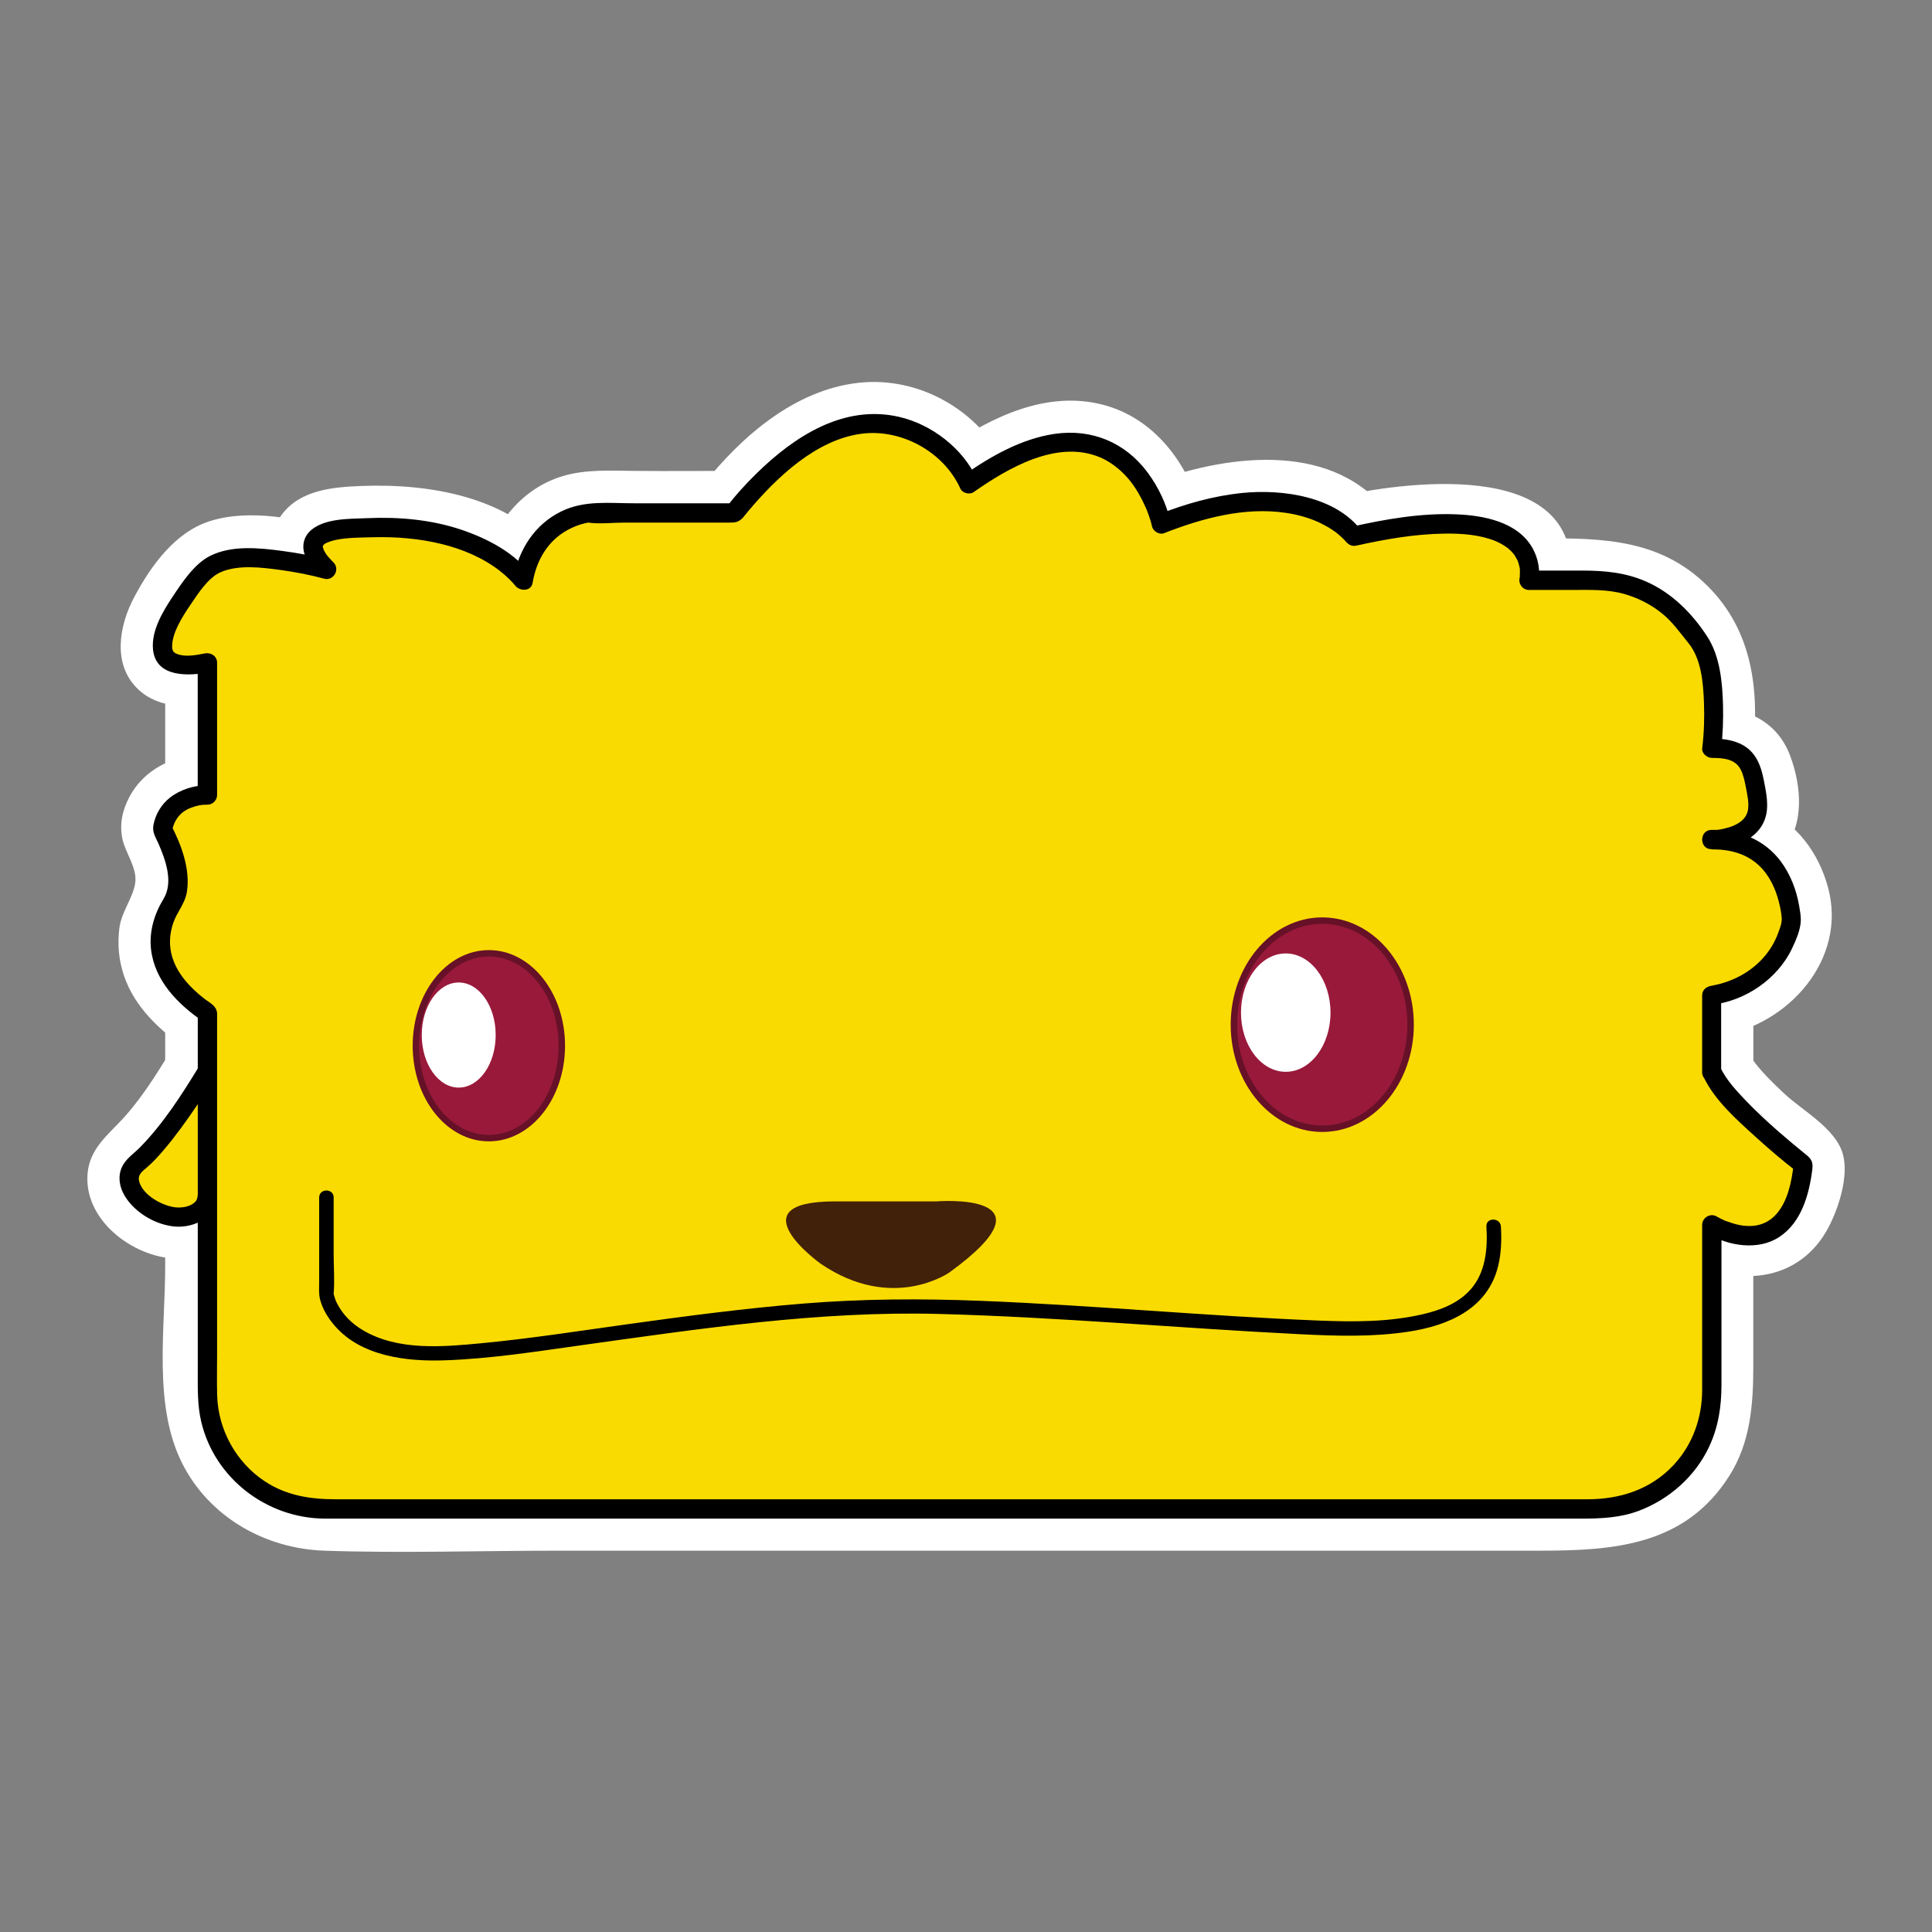 <?xml version="1.0" encoding="utf-8"?>
<!-- Generator: Adobe Illustrator 25.2.0, SVG Export Plug-In . SVG Version: 6.00 Build 0)  -->
<svg version="1.1" xmlns="http://www.w3.org/2000/svg" xmlns:xlink="http://www.w3.org/1999/xlink" x="0px" y="0px"
	 viewBox="0 0 300 300" style="enable-background:new 0 0 300 300;" xml:space="preserve">
<rect x="0" y="0" width="300" height="300" fill="#808080" stroke="none"/>
<style type="text/css">
	.st0{fill:#FADB01;}
	.st1{display:none;}
	.st2{display:inline;fill:#FADB01;}
	.st3{display:inline;}
	.st4{fill:#42210B;}
	.st5{fill:#99193A;stroke:#661127;stroke-miterlimit:10;}
	.st6{fill:#FFFFFF;}
	.st7{display:inline;fill:#FFFFFF;}
</style>
<g id="Layer_1_copy">
	<g>
		<g>
			<path class="st0" d="M32.16,166.43c0,0-6.54,10.76-10.77,14.08s2.52,8.76,6.65,8.46c4.13-0.3,4.13-3.02,4.13-3.02"/>
			<g>
				<path d="M30.86,165.67c-2.65,4.35-5.53,8.83-9.11,12.48c-0.98,1-2.22,1.77-2.82,3.08c-0.66,1.45-0.39,3.06,0.4,4.4
					c1.58,2.69,4.94,4.66,8.04,4.84c2.7,0.16,6.24-1.4,6.29-4.52c0.03-1.93-2.97-1.93-3,0c0,0.21,0.16-0.31-0.02,0.06
					c-0.12,0.26-0.06,0.33-0.33,0.61c-0.76,0.79-2.15,0.98-3.2,0.84c-2.01-0.28-5.01-1.92-5.51-4.07c-0.24-1.01,0.53-1.53,1.23-2.13
					c0.94-0.8,1.77-1.73,2.57-2.66c1.89-2.22,3.59-4.6,5.22-7.01c0.98-1.44,1.93-2.9,2.84-4.39
					C34.46,165.53,31.87,164.02,30.86,165.67L30.86,165.67z"/>
			</g>
		</g>
		<g id="_x31__15_">
			<path class="st0" d="M265.76,166.43v-11.9c0,0,10.27-1.11,12.38-11.58c0,0-0.3-12.89-12.38-12.59c0,0,7.85,0,7.1-6.04
				c-0.76-6.04-1.66-8.16-7.1-8.16c0,0,1.67-13.17-2.84-17.67c-0.01-0.01-0.01-0.01-0.02-0.02c-3.22-5.04-8.85-8.39-15.27-8.39
				h-10.27c0,0,3.32-13.69-27.19-6.85c0,0-7.85-10.68-29.91-1.92c0,0-5.14-23.76-29.91-6.24c0,0-4.17-9.36-15.08-9.36
				c-10.9,0-21.31,13.9-21.31,13.9H91.16c0,0-8.46,1.01-9.97,10.47c0,0-6.65-9.57-25.98-8.06c0,0-11.18-0.3-4.53,6.34
				c0,0-14.4-3.93-18.53,0c-4.13,3.93-13.39,17.22,0,14.5v5.34v15.2c0,0-6.21-0.13-6.98,5.37c0,0,4.06,7.62,1.64,11.24
				c-2.42,3.62-4.43,10.56,5.34,17.21v36v22.91c0,10.01,8.11,18.12,18.12,18.12h197.35c10.01,0,18.12-8.11,18.12-18.12v-25.98
				c0,0,12.38,7.55,14.2-9.36C279.96,180.81,268.18,171.68,265.76,166.43z"/>
			<g>
				<path d="M267.26,166.43c0-3.97,0-7.93,0-11.9c-0.5,0.5-1,1-1.5,1.5c5.23-0.58,10.27-4.01,12.52-8.78
					c0.62-1.32,1.35-2.96,1.35-4.44c0-0.69-0.14-1.42-0.25-2.1c-0.42-2.49-1.36-4.95-2.88-6.98c-2.58-3.43-6.52-4.93-10.74-4.87
					c-1.93,0.03-1.93,3.01,0,3c3.71-0.02,8.09-1.81,8.59-5.93c0.19-1.55-0.16-3.19-0.45-4.71c-0.25-1.26-0.6-2.57-1.3-3.66
					c-1.51-2.37-4.22-2.87-6.84-2.89c0.5,0.5,1,1,1.5,1.5c0.27-2.18,0.34-4.4,0.29-6.59c-0.09-3.57-0.45-7.65-2.44-10.72
					c-2.34-3.61-5.52-6.82-9.53-8.57c-3.2-1.4-6.46-1.69-9.89-1.69c-2.77,0-5.55,0-8.32,0c0.48,0.63,0.96,1.27,1.45,1.9
					c0.43-1.79,0.04-3.81-0.85-5.39c-2.32-4.12-7.69-5.1-11.99-5.25c-5.43-0.2-10.91,0.77-16.19,1.95c0.56,0.23,1.13,0.46,1.69,0.69
					c-4.05-5.46-12.38-6.58-18.61-5.95c-4.48,0.46-8.81,1.69-12.99,3.34c0.62,0.35,1.23,0.7,1.85,1.05
					c-0.59-2.68-1.9-5.38-3.53-7.57c-3.48-4.68-8.7-6.85-14.49-5.99c-5.15,0.77-9.89,3.48-14.09,6.43c0.68,0.18,1.37,0.36,2.05,0.54
					c-2.14-4.75-7.07-8.48-12.07-9.62c-8.58-1.97-16.24,3.02-22.13,8.79c-1.71,1.67-3.33,3.46-4.77,5.37
					c0.43-0.25,0.86-0.5,1.3-0.74c-5.17,0-10.34,0-15.51,0c-3.92,0-7.7-0.5-11.31,1.25c-4.09,1.98-6.65,5.91-7.41,10.33
					c0.91-0.12,1.83-0.24,2.74-0.36c-2.47-3.52-6.88-5.76-10.83-7.1c-4.68-1.58-9.74-2.03-14.65-1.81c-2.21,0.1-4.6,0.04-6.71,0.76
					c-1.41,0.48-2.77,1.36-3.13,2.9c-0.49,2.07,1.13,3.99,2.47,5.36c0.49-0.84,0.97-1.67,1.46-2.51c-2.38-0.65-4.83-1.09-7.28-1.42
					c-3.59-0.48-7.88-0.92-11.23,0.78c-2.46,1.24-4.37,4.17-5.85,6.4c-1.52,2.29-3.29,5.26-3,8.13c0.45,4.42,5.61,4.14,8.84,3.5
					c-0.63-0.48-1.27-0.96-1.9-1.45c0,6.85,0,13.69,0,20.54c0.5-0.5,1-1,1.5-1.5c-2.03-0.03-4.2,0.65-5.8,1.9
					c-1.34,1.05-2.25,2.56-2.57,4.24c-0.22,1.15,0.32,1.87,0.76,2.87c1.13,2.6,2.39,6.04,0.78,8.66c-1.42,2.32-2.23,5.05-1.92,7.78
					c0.56,4.88,4.13,8.49,8,11.16c-0.25-0.43-0.5-0.86-0.74-1.3c0,11.26,0,22.53,0,33.79c0,3.76,0,7.51,0,11.27
					c0,3.54,0,7.07,0,10.61c0,2.62-0.07,5.23,0.53,7.81c2.07,8.82,10.18,15.01,19.17,15.07c1.43,0.01,2.87,0,4.3,0
					c8.35,0,16.69,0,25.04,0c13.12,0,26.25,0,39.37,0c15.13,0,30.25,0,45.38,0c14.13,0,28.26,0,42.39,0c10.2,0,20.4,0,30.61,0
					c2.71,0,5.42,0,8.13,0c3.03,0,6-0.13,8.89-1.23c4.68-1.78,8.65-5.28,10.82-9.82c1.48-3.1,1.97-6.34,1.97-9.74
					c0-6.54,0-13.07,0-19.61c0-1.74,0-3.47,0-5.21c-0.75,0.43-1.5,0.86-2.26,1.3c3.27,1.98,7.95,2.77,11.28,0.55
					c3.41-2.27,4.59-6.57,5.08-10.41c0.2-1.54-0.41-1.9-1.45-2.74c-1.28-1.04-2.54-2.1-3.78-3.18c-1.82-1.59-3.59-3.24-5.26-4.99
					c-1.44-1.52-2.91-3.12-3.81-5.03c-0.83-1.74-3.42-0.22-2.59,1.51c1.75,3.67,5.17,6.68,8.13,9.36c2.03,1.85,4.13,3.64,6.3,5.32
					c-0.15-0.35-0.29-0.71-0.44-1.06c-0.3,2.62-0.88,5.65-2.68,7.7c-1.09,1.23-2.5,1.8-3.92,1.84c-1.37,0.04-2.44-0.24-3.85-0.75
					c-0.46-0.17-0.03,0.01-0.45-0.19c-0.18-0.08-0.36-0.17-0.54-0.26c-0.17-0.09-0.34-0.18-0.5-0.27c-0.98-0.59-2.26,0.17-2.26,1.3
					c0,5.87,0,11.74,0,17.61c0,2.68,0.01,5.37,0,8.05c-0.01,4.29-1.46,8.43-4.41,11.6c-3.58,3.85-8.34,5.35-13.45,5.35
					c-2.55,0-5.11,0-7.66,0c-10.49,0-20.98,0-31.48,0c-14.94,0-29.89,0-44.83,0c-15.83,0-31.65,0-47.48,0c-13.44,0-26.88,0-40.32,0
					c-7.5,0-15,0-22.5,0c-3.94,0-7.68-0.55-11.08-2.8c-4.43-2.93-7.22-7.99-7.38-13.29c-0.06-2.23-0.01-4.47-0.01-6.7
					c0-11.07,0-22.15,0-33.22c0-6.29,0-12.58,0-18.87c0-0.2,0.02-0.4,0-0.6c-0.11-1.19-1.12-1.58-1.98-2.25
					c-2.16-1.68-4.21-3.84-5-6.52c-0.51-1.72-0.42-3.49,0.15-5.19c0.57-1.71,1.85-3.05,2.14-4.87c0.56-3.51-0.87-7.38-2.49-10.44
					c0.05,0.39,0.1,0.77,0.15,1.16c0.3-1.83,1.27-3.17,3.03-3.81c0.98-0.36,1.59-0.47,2.5-0.46c0.81,0.01,1.5-0.7,1.5-1.5
					c0-6.85,0-13.69,0-20.54c0-1.03-0.95-1.63-1.9-1.45c-1.34,0.26-3.04,0.61-4.37,0.07c-0.54-0.22-0.72-0.55-0.71-1.21
					c0.02-2.1,1.58-4.55,2.82-6.37c1.18-1.74,2.76-4.28,4.78-5.13c2.77-1.17,6.37-0.7,9.25-0.31c2.27,0.31,4.55,0.75,6.76,1.35
					c1.45,0.39,2.5-1.44,1.46-2.51c-0.56-0.57-1.19-1.2-1.52-1.95c-0.05-0.11-0.16-0.5-0.16-0.49c0,0.02,0.06-0.21,0.01-0.15
					c0.12-0.16,0.2-0.29,0.62-0.49c0.24-0.11,0.83-0.31,1.29-0.41c1.76-0.4,4.11-0.39,6.1-0.44c6.73-0.16,14.27,1.14,19.53,5.27
					c0.67,0.53,1.31,1.11,1.89,1.73c0.15,0.17,0.3,0.34,0.45,0.52c0.19,0.22-0.25-0.35-0.05-0.06c0.66,0.94,2.5,1.03,2.74-0.36
					c0.6-3.51,2.32-6.53,5.5-8.26c0.84-0.45,1.67-0.78,2.64-1.01c0.23-0.06,0.46-0.09,0.69-0.14c0.08-0.01-0.54-0.01-0.18,0.04
					c1.78,0.25,3.77,0,5.56,0c3.11,0,6.23,0,9.34,0c2.34,0,4.67,0,7.01,0c0.89,0,1.37-0.03,2.08-0.74c0.2-0.2-0.28,0.34,0.07-0.09
					c0.26-0.32,0.51-0.63,0.78-0.95c4.41-5.23,10.51-11.09,17.59-12.02c6.17-0.81,12.78,2.82,15.35,8.53
					c0.31,0.7,1.44,0.97,2.05,0.54c5.34-3.74,13.01-8.24,19.69-5.38c1.87,0.8,3.57,2.28,4.7,3.74c0.59,0.76,1.1,1.58,1.55,2.42
					c0.2,0.36,0.38,0.73,0.55,1.1c0.08,0.17,0.16,0.35,0.24,0.52c0.03,0.08,0.14,0.34,0.02,0.03c0.04,0.11,0.09,0.21,0.13,0.32
					c0.33,0.84,0.64,1.7,0.83,2.58c0.16,0.73,1.12,1.33,1.85,1.05c5.91-2.32,12.48-4.11,18.89-3.17c1.85,0.27,3.74,0.79,5.38,1.58
					c0.64,0.31,1.26,0.66,1.85,1.05c0.24,0.16,0.48,0.32,0.71,0.5c0.24,0.18-0.14-0.12,0.07,0.06c0.11,0.09,0.22,0.18,0.33,0.28
					c0.31,0.27,0.6,0.55,0.88,0.84c0.15,0.16,0.53,0.67,0.1,0.09c0.42,0.57,0.99,0.85,1.69,0.69c4.51-1,9.11-1.81,13.75-1.86
					c2.62-0.03,5.34,0.16,7.79,1.14c0.18,0.07,0.6,0.27,0.95,0.46c0.18,0.1,0.36,0.21,0.53,0.32c0.09,0.06,0.58,0.42,0.32,0.21
					c0.28,0.22,0.54,0.46,0.78,0.71c0.11,0.12,0.22,0.24,0.32,0.37c-0.12-0.14,0-0.03,0.13,0.19c0.15,0.25,0.29,0.49,0.42,0.75
					c0.2,0.38-0.02-0.08,0.04,0.09c0.05,0.13,0.1,0.27,0.14,0.4c0.07,0.23,0.11,0.46,0.17,0.7c0.06,0.24,0.03,0.23,0-0.04
					c0.01,0.11,0.03,0.23,0.03,0.34c0.01,0.38-0.01,0.75-0.02,1.14c0,0.15,0.09-0.39-0.02,0.07c-0.23,0.94,0.45,1.9,1.45,1.9
					c2.21,0,4.42,0,6.63,0c2.74,0,5.48-0.13,8.16,0.62c2.11,0.6,4.11,1.61,5.83,2.99c1.66,1.33,2.8,2.99,4.12,4.61
					c2.02,2.46,2.31,6.16,2.43,9.21c0.09,2.37,0.02,4.79-0.27,7.15c-0.1,0.81,0.77,1.49,1.5,1.5c1.69,0.01,3.59,0.11,4.46,1.78
					c0.44,0.84,0.63,1.81,0.81,2.73c0.21,1.12,0.52,2.4,0.34,3.54c-0.25,1.54-1.65,2.34-3.03,2.75c-1.04,0.3-1.58,0.4-2.58,0.41
					c0,1,0,2,0,3c3.05-0.05,5.94,0.81,7.97,3.18c1.39,1.62,2.19,3.69,2.62,5.76c0.08,0.38,0.15,0.76,0.2,1.15
					c-0.01-0.09,0-0.08,0.02,0.19c0.01,0.14,0.03,0.27,0.04,0.41c0.03,0.8-0.28,1.52-0.58,2.35c-1.07,2.9-3.23,5.19-5.93,6.63
					c-1.02,0.54-2.1,0.95-3.21,1.24c-0.36,0.09-0.72,0.16-1.08,0.24c-0.33,0.07-0.47,0.06-0.06,0.02c-0.81,0.09-1.5,0.61-1.5,1.5
					c0,3.97,0,7.93,0,11.9C264.26,168.36,267.26,168.36,267.26,166.43z"/>
			</g>
		</g>
		<g class="st1">
			<path class="st2" d="M266.59,230.08l-0.83-13.92v-25.98c0,0,12.38,7.55,14.2-9.36c0,0-11.78-9.13-14.2-14.38v-11.9
				c0,0,10.27-1.11,12.38-11.58c0,0-0.3-12.89-12.38-12.59c0,0,7.85,0,7.1-6.04c-0.76-6.04-1.66-8.16-7.1-8.16
				c0,0,1.67-13.17-2.84-17.67c-0.01-0.01-0.01-0.01-0.02-0.02c-3.22-5.04-8.85-8.39-15.27-8.39h-10.27c0,0,3.32-13.69-27.19-6.85
				c0,0-7.85-10.68-29.91-1.92c0,0-5.14-23.76-29.91-6.24c0,0-4.17-9.36-15.08-9.36c-10.9,0-21.31,13.9-21.31,13.9H91.16
				c0,0-8.46,1.01-9.97,10.47c0,0-6.65-9.57-25.98-8.06c0,0-11.18-0.3-4.53,6.34c0,0-14.4-3.93-18.53,0
				c-4.13,3.93-13.39,17.22,0,14.5v5.34v15.2c0,0-6.21-0.13-6.98,5.37c0,0,4.06,7.62,1.64,11.24c-2.42,3.62-4.43,10.56,5.34,17.21
				v36v22.91c0,10.01,8.11,18.12,18.12,18.12h161.11"/>
			<g class="st3">
				<path d="M268.09,230.08c-0.28-4.72-0.76-9.46-0.83-14.18c-0.1-6.25,0-12.51,0-18.76c0-2.32,0-4.64,0-6.96
					c-0.75,0.43-1.5,0.86-2.26,1.3c1.79,1.09,3.98,1.74,6.06,1.87c4.36,0.27,7.53-2.58,9.06-6.47c0.57-1.44,0.91-2.95,1.13-4.48
					c0.16-1.08,0.4-2.06-0.48-2.84c-1.37-1.21-2.84-2.3-4.22-3.5c-2.15-1.87-4.26-3.81-6.19-5.9c-0.84-0.91-1.66-1.84-2.36-2.87
					c-0.24-0.34-0.5-1.09-0.81-1.35c-0.18-0.15,0.04,0.49,0.07,0.42c0.03-0.06,0-0.2,0-0.26c0.15-2.1,0-4.27,0-6.38
					c0-1.73,0-3.46,0-5.2c-0.5,0.5-1,1-1.5,1.5c5.23-0.58,10.27-4.01,12.52-8.78c0.62-1.32,1.35-2.96,1.35-4.44
					c0-0.69-0.14-1.42-0.25-2.1c-0.42-2.49-1.36-4.95-2.88-6.98c-2.58-3.43-6.52-4.93-10.74-4.87c-1.93,0.03-1.93,3.01,0,3
					c3.71-0.02,8.09-1.81,8.59-5.93c0.19-1.55-0.16-3.19-0.45-4.71c-0.25-1.26-0.6-2.57-1.3-3.66c-1.51-2.37-4.22-2.87-6.84-2.89
					c0.5,0.5,1,1,1.5,1.5c0.27-2.18,0.34-4.4,0.29-6.59c-0.09-3.57-0.45-7.65-2.44-10.72c-2.34-3.61-5.52-6.82-9.53-8.57
					c-3.2-1.4-6.46-1.69-9.89-1.69c-2.77,0-5.55,0-8.32,0c0.48,0.63,0.96,1.27,1.45,1.9c0.43-1.79,0.04-3.81-0.85-5.39
					c-2.32-4.12-7.69-5.1-11.99-5.25c-5.43-0.2-10.91,0.77-16.19,1.95c0.56,0.23,1.13,0.46,1.69,0.69
					c-4.05-5.46-12.38-6.58-18.61-5.95c-4.48,0.46-8.81,1.69-12.99,3.34c0.62,0.35,1.23,0.7,1.85,1.05
					c-0.59-2.68-1.9-5.38-3.53-7.57c-3.48-4.68-8.7-6.85-14.49-5.99c-5.15,0.77-9.89,3.48-14.09,6.43c0.68,0.18,1.37,0.36,2.05,0.54
					c-2.14-4.75-7.07-8.48-12.07-9.62c-8.58-1.97-16.24,3.02-22.13,8.79c-1.71,1.67-3.33,3.46-4.77,5.37
					c0.43-0.25,0.86-0.5,1.3-0.74c-5.17,0-10.34,0-15.51,0c-3.92,0-7.7-0.5-11.31,1.25c-4.09,1.98-6.65,5.91-7.41,10.33
					c0.91-0.12,1.83-0.24,2.74-0.36c-2.47-3.52-6.88-5.76-10.83-7.1c-4.68-1.58-9.74-2.03-14.65-1.81c-2.21,0.1-4.6,0.04-6.71,0.76
					c-1.41,0.48-2.77,1.36-3.13,2.9c-0.49,2.07,1.13,3.99,2.47,5.36c0.49-0.84,0.97-1.67,1.46-2.51c-2.38-0.65-4.83-1.09-7.28-1.42
					c-3.59-0.48-7.88-0.92-11.23,0.78c-2.46,1.24-4.37,4.17-5.85,6.4c-1.52,2.29-3.29,5.26-3,8.13c0.45,4.42,5.61,4.14,8.84,3.5
					c-0.63-0.48-1.27-0.96-1.9-1.45c0,6.85,0,13.69,0,20.54c0.5-0.5,1-1,1.5-1.5c-2.03-0.03-4.2,0.65-5.8,1.9
					c-1.34,1.05-2.25,2.56-2.57,4.24c-0.22,1.15,0.32,1.87,0.76,2.87c1.13,2.6,2.39,6.04,0.78,8.66c-1.42,2.32-2.23,5.05-1.92,7.78
					c0.56,4.88,4.13,8.49,8,11.16c-0.25-0.43-0.5-0.86-0.74-1.3c0,8.44,0,16.88,0,25.32c0,6.66,0,13.32,0,19.98
					c0,4.45-0.01,8.9,0,13.35c0.02,6.92,3.49,13.41,9.43,17.04c3.31,2.02,7.06,2.85,10.91,2.85c1.55,0,3.11,0,4.66,0
					c6.74,0,13.48,0,20.22,0c9.99,0,19.99,0,29.98,0c11.33,0,22.66,0,33.99,0c10.88,0,21.76,0,32.64,0c8.51,0,17.02,0,25.53,0
					c4.26,0,8.53,0,12.79,0c0.19,0,0.38,0,0.57,0c1.93,0,1.93-3,0-3c-3.44,0-6.89,0-10.33,0c-8.75,0-17.5,0-26.26,0
					c-11.65,0-23.29,0-34.94,0c-12.22,0-24.44,0-36.65,0c-10.44,0-20.88,0-31.32,0c-6.33,0-12.66,0-18.99,0
					c-1.1,0-2.21,0.03-3.32-0.01c-8.34-0.32-15.4-7.2-15.88-15.55c-0.25-4.36-0.03-8.79-0.03-13.16c0-3.66,0-7.31,0-10.97
					c0-9.75,0-19.49,0-29.24c0-1.87,0-3.75,0-5.62c0-0.32,0.03-0.65,0-0.97c-0.1-1-0.79-1.33-1.54-1.88
					c-1.04-0.76-2.02-1.63-2.9-2.58c-2.29-2.49-3.5-5.71-2.53-9.03c0.35-1.18,0.97-2.13,1.56-3.2c0.9-1.62,0.95-3.48,0.69-5.26
					c-0.36-2.52-1.28-5.03-2.47-7.27c0.05,0.39,0.1,0.77,0.15,1.16c0.3-1.83,1.27-3.17,3.03-3.81c0.98-0.36,1.59-0.47,2.5-0.46
					c0.81,0.01,1.5-0.7,1.5-1.5c0-6.85,0-13.69,0-20.54c0-1.03-0.95-1.63-1.9-1.45c-1.34,0.26-3.04,0.61-4.37,0.07
					c-0.54-0.22-0.72-0.55-0.71-1.21c0.02-2.1,1.58-4.55,2.82-6.37c1.18-1.74,2.76-4.28,4.78-5.13c2.77-1.17,6.37-0.7,9.25-0.31
					c2.27,0.31,4.55,0.75,6.76,1.35c1.45,0.39,2.5-1.44,1.46-2.51c-0.56-0.57-1.19-1.2-1.52-1.95c-0.05-0.11-0.16-0.5-0.16-0.49
					c0,0.02,0.06-0.21,0.01-0.15c0.12-0.16,0.2-0.29,0.62-0.49c0.24-0.11,0.83-0.31,1.29-0.41c1.76-0.4,4.11-0.39,6.1-0.44
					c6.73-0.16,14.27,1.14,19.53,5.27c0.67,0.53,1.31,1.11,1.89,1.73c0.15,0.17,0.3,0.34,0.45,0.52c0.19,0.22-0.25-0.35-0.05-0.06
					c0.66,0.94,2.5,1.03,2.74-0.36c0.6-3.51,2.32-6.53,5.5-8.26c0.84-0.45,1.67-0.78,2.64-1.01c0.23-0.06,0.46-0.09,0.69-0.14
					c0.08-0.01-0.54-0.01-0.18,0.04c1.78,0.25,3.77,0,5.56,0c3.11,0,6.23,0,9.34,0c2.34,0,4.67,0,7.01,0c0.89,0,1.37-0.03,2.08-0.74
					c0.2-0.2-0.28,0.34,0.07-0.09c0.26-0.32,0.51-0.63,0.78-0.95c4.41-5.23,10.51-11.09,17.59-12.02
					c6.17-0.81,12.78,2.82,15.35,8.53c0.31,0.7,1.44,0.97,2.05,0.54c5.34-3.74,13.01-8.24,19.69-5.38c1.87,0.8,3.57,2.28,4.7,3.74
					c0.59,0.76,1.1,1.58,1.55,2.42c0.2,0.36,0.38,0.73,0.55,1.1c0.08,0.17,0.16,0.35,0.24,0.52c0.03,0.08,0.14,0.34,0.02,0.03
					c0.04,0.11,0.09,0.21,0.13,0.32c0.33,0.84,0.64,1.7,0.83,2.58c0.16,0.73,1.12,1.33,1.85,1.05c5.91-2.32,12.48-4.11,18.89-3.17
					c1.85,0.27,3.74,0.79,5.38,1.58c0.64,0.31,1.26,0.66,1.85,1.05c0.24,0.16,0.48,0.32,0.71,0.5c0.24,0.18-0.14-0.12,0.07,0.06
					c0.11,0.09,0.22,0.18,0.33,0.28c0.31,0.27,0.6,0.55,0.88,0.84c0.15,0.16,0.53,0.67,0.1,0.09c0.42,0.57,0.99,0.85,1.69,0.69
					c4.51-1,9.11-1.81,13.75-1.86c2.62-0.03,5.34,0.16,7.79,1.14c0.18,0.07,0.6,0.27,0.95,0.46c0.18,0.1,0.36,0.21,0.53,0.32
					c0.09,0.06,0.58,0.42,0.32,0.21c0.28,0.22,0.54,0.46,0.78,0.71c0.11,0.12,0.22,0.24,0.32,0.37c-0.12-0.14,0-0.03,0.13,0.19
					c0.15,0.25,0.29,0.49,0.42,0.75c0.2,0.38-0.02-0.08,0.04,0.09c0.05,0.13,0.1,0.27,0.14,0.4c0.07,0.23,0.11,0.46,0.17,0.7
					c0.06,0.24,0.03,0.23,0-0.04c0.01,0.11,0.03,0.23,0.03,0.34c0.01,0.38-0.01,0.75-0.02,1.14c0,0.15,0.09-0.39-0.02,0.07
					c-0.23,0.94,0.45,1.9,1.45,1.9c2.21,0,4.42,0,6.63,0c2.74,0,5.48-0.13,8.16,0.62c2.11,0.6,4.11,1.61,5.83,2.99
					c1.66,1.33,2.8,2.99,4.12,4.61c2.02,2.46,2.31,6.16,2.43,9.21c0.09,2.37,0.02,4.79-0.27,7.15c-0.1,0.81,0.77,1.49,1.5,1.5
					c1.69,0.01,3.59,0.11,4.46,1.78c0.44,0.84,0.63,1.81,0.81,2.73c0.21,1.12,0.52,2.4,0.34,3.54c-0.25,1.54-1.65,2.34-3.03,2.75
					c-1.04,0.3-1.58,0.4-2.58,0.41c0,1,0,2,0,3c3.05-0.05,5.94,0.81,7.97,3.18c1.39,1.62,2.19,3.69,2.62,5.76
					c0.08,0.38,0.15,0.76,0.2,1.15c-0.01-0.09,0-0.08,0.02,0.19c0.01,0.14,0.03,0.27,0.04,0.41c0.03,0.8-0.28,1.53-0.58,2.35
					c-1.07,2.9-3.23,5.19-5.93,6.63c-1.02,0.54-2.1,0.95-3.21,1.24c-0.36,0.09-0.72,0.16-1.08,0.24c-0.33,0.07-0.47,0.06-0.06,0.02
					c-0.81,0.09-1.5,0.61-1.5,1.5c0,3.82-0.08,7.66,0,11.48c0.05,2.1,2.07,4.13,3.39,5.62c2.09,2.35,4.41,4.49,6.78,6.55
					c1.46,1.27,2.94,2.51,4.47,3.69c-0.15-0.35-0.29-0.71-0.44-1.06c-0.3,2.62-0.88,5.65-2.68,7.7c-1.09,1.23-2.5,1.8-3.92,1.84
					c-1.37,0.04-2.44-0.24-3.85-0.75c-0.46-0.17-0.03,0.01-0.45-0.19c-0.18-0.08-0.36-0.17-0.54-0.26c-0.17-0.09-0.34-0.18-0.5-0.27
					c-0.98-0.59-2.26,0.17-2.26,1.3c0,10.11-0.34,20.26,0.26,30.35c0.19,3.18,0.38,6.37,0.57,9.55
					C265.2,232,268.21,232.01,268.09,230.08L268.09,230.08z"/>
			</g>
		</g>
		<g>
			<g>
				<path d="M49.56,185.95c0,4.38,0,8.77,0,13.15c0,0.91-0.09,1.84,0.15,2.72c0.4,1.51,1.27,2.9,2.28,4.06
					c4.15,4.77,11.2,5.56,17.14,5.35c7.07-0.25,14.12-1.36,21.12-2.34c18.43-2.57,36.92-5.35,55.58-4.86
					c18.74,0.5,37.41,2.22,56.13,3.15c5.63,0.28,11.17,0.45,16.76-0.4c6.24-0.95,12.37-3.59,13.94-10.31c0.46-1.97,0.52-4,0.4-6.01
					c-0.09-1.44-2.34-1.45-2.25,0c0.21,3.39-0.1,7.1-2.45,9.76c-1.93,2.18-4.73,3.23-7.5,3.87c-5.27,1.21-10.63,1.18-16,0.97
					c-17.56-0.7-35.06-2.38-52.62-3.07c-9.21-0.36-18.34-0.32-27.53,0.43c-9.07,0.74-18.09,1.93-27.1,3.18
					c-7.62,1.06-15.23,2.25-22.89,2.98c-6.01,0.57-12.88,1.19-18.31-1.99c-1.73-1.01-3.17-2.42-4.08-4.21
					c-0.22-0.42-0.31-0.72-0.48-1.29c-0.03-0.1-0.05-0.21-0.07-0.32c0.01,0.06,0.01,0.42,0.03,0.08c0.17-1.97,0-4.03,0-6
					c0-2.51,0-5.02,0-7.53c0-0.46,0-0.92,0-1.38C51.81,184.5,49.56,184.5,49.56,185.95L49.56,185.95z"/>
			</g>
		</g>
		<path class="st4" d="M129.68,186.55h15.71c0,0,19.41-1.59,2.04,11.03c0,0-8.84,6.27-20.01-1.36
			C127.41,196.22,113.97,186.55,129.68,186.55z"/>
		<ellipse class="st5" cx="75.91" cy="162.38" rx="11.33" ry="14.35"/>
		<ellipse class="st6" cx="71.23" cy="160.72" rx="5.74" ry="8.16"/>
		<ellipse class="st5" cx="205.32" cy="159.11" rx="13.72" ry="16.16"/>
		<ellipse class="st6" cx="199.65" cy="157.24" rx="6.95" ry="9.19"/>
	</g>
	<g>
		<g>
			<path class="st6" d="M32.16,166.43c0,0-6.54,10.76-10.77,14.08s2.52,8.76,6.65,8.46c4.13-0.3,4.13-3.02,4.13-3.02"/>
			<g>
				<path class="st6" d="M30.86,165.67c-2.65,4.35-5.53,8.83-9.11,12.48c-0.98,1-2.22,1.77-2.82,3.08c-0.66,1.45-0.39,3.06,0.4,4.4
					c1.58,2.69,4.94,4.66,8.04,4.84c2.7,0.16,6.24-1.4,6.29-4.52c0.03-1.93-2.97-1.93-3,0c0,0.21,0.16-0.31-0.02,0.06
					c-0.12,0.26-0.06,0.33-0.33,0.61c-0.76,0.79-2.15,0.98-3.2,0.84c-2.01-0.28-5.01-1.92-5.51-4.07c-0.24-1.01,0.53-1.53,1.23-2.13
					c0.94-0.8,1.77-1.73,2.57-2.66c1.89-2.22,3.59-4.6,5.22-7.01c0.98-1.44,1.93-2.9,2.84-4.39
					C34.46,165.53,31.87,164.02,30.86,165.67L30.86,165.67z"/>
			</g>
		</g>
		<g id="_x31__14_">
			<path class="st6" d="M265.76,166.43v-11.9c0,0,10.27-1.11,12.38-11.58c0,0-0.3-12.89-12.38-12.59c0,0,7.85,0,7.1-6.04
				c-0.76-6.04-1.66-8.16-7.1-8.16c0,0,1.67-13.17-2.84-17.67c-0.01-0.01-0.01-0.01-0.02-0.02c-3.22-5.04-8.85-8.39-15.27-8.39
				h-10.27c0,0,3.32-13.69-27.19-6.85c0,0-7.85-10.68-29.91-1.92c0,0-5.14-23.76-29.91-6.24c0,0-4.17-9.36-15.08-9.36
				c-10.9,0-21.31,13.9-21.31,13.9H91.16c0,0-8.46,1.01-9.97,10.47c0,0-6.65-9.57-25.98-8.06c0,0-11.18-0.3-4.53,6.34
				c0,0-14.4-3.93-18.53,0c-4.13,3.93-13.39,17.22,0,14.5v5.34v15.2c0,0-6.21-0.13-6.98,5.37c0,0,4.06,7.62,1.64,11.24
				c-2.42,3.62-4.43,10.56,5.34,17.21v36v22.91c0,10.01,8.11,18.12,18.12,18.12h197.35c10.01,0,18.12-8.11,18.12-18.12v-25.98
				c0,0,12.38,7.55,14.2-9.36C279.96,180.81,268.18,171.68,265.76,166.43z"/>
			<g>
				<path class="st6" d="M267.26,166.43c0-3.97,0-7.93,0-11.9c-0.5,0.5-1,1-1.5,1.5c5.23-0.58,10.27-4.01,12.52-8.78
					c0.62-1.32,1.35-2.96,1.35-4.44c0-0.69-0.14-1.42-0.25-2.1c-0.42-2.49-1.36-4.95-2.88-6.98c-2.58-3.43-6.52-4.93-10.74-4.87
					c-1.93,0.03-1.93,3.01,0,3c3.71-0.02,8.09-1.81,8.59-5.93c0.19-1.55-0.16-3.19-0.45-4.71c-0.25-1.26-0.6-2.57-1.3-3.66
					c-1.51-2.37-4.22-2.87-6.84-2.89c0.5,0.5,1,1,1.5,1.5c0.27-2.18,0.34-4.4,0.29-6.59c-0.09-3.57-0.45-7.65-2.44-10.72
					c-2.34-3.61-5.52-6.82-9.53-8.57c-3.2-1.4-6.46-1.69-9.89-1.69c-2.77,0-5.55,0-8.32,0c0.48,0.63,0.96,1.27,1.45,1.9
					c0.43-1.79,0.04-3.81-0.85-5.39c-2.32-4.12-7.69-5.1-11.99-5.25c-5.43-0.2-10.91,0.77-16.19,1.95c0.56,0.23,1.13,0.46,1.69,0.69
					c-4.05-5.46-12.38-6.58-18.61-5.95c-4.48,0.46-8.81,1.69-12.99,3.34c0.62,0.35,1.23,0.7,1.85,1.05
					c-0.59-2.68-1.9-5.38-3.53-7.57c-3.48-4.68-8.7-6.85-14.49-5.99c-5.15,0.77-9.89,3.48-14.09,6.43c0.68,0.18,1.37,0.36,2.05,0.54
					c-2.14-4.75-7.07-8.48-12.07-9.62c-8.58-1.97-16.24,3.02-22.13,8.79c-1.71,1.67-3.33,3.46-4.77,5.37
					c0.43-0.25,0.86-0.5,1.3-0.74c-5.17,0-10.34,0-15.51,0c-3.92,0-7.7-0.5-11.31,1.25c-4.09,1.98-6.65,5.91-7.41,10.33
					c0.91-0.12,1.83-0.24,2.74-0.36c-2.47-3.52-6.88-5.76-10.83-7.1c-4.68-1.58-9.74-2.03-14.65-1.81c-2.21,0.1-4.6,0.04-6.71,0.76
					c-1.41,0.48-2.77,1.36-3.13,2.9c-0.49,2.07,1.13,3.99,2.47,5.36c0.49-0.84,0.97-1.67,1.46-2.51c-2.38-0.65-4.83-1.09-7.28-1.42
					c-3.59-0.48-7.88-0.92-11.23,0.78c-2.46,1.24-4.37,4.17-5.85,6.4c-1.52,2.29-3.29,5.26-3,8.13c0.45,4.42,5.61,4.14,8.84,3.5
					c-0.63-0.48-1.27-0.96-1.9-1.45c0,6.85,0,13.69,0,20.54c0.5-0.5,1-1,1.5-1.5c-2.03-0.03-4.2,0.65-5.8,1.9
					c-1.34,1.05-2.25,2.56-2.57,4.24c-0.22,1.15,0.32,1.87,0.76,2.87c1.13,2.6,2.39,6.04,0.78,8.66c-1.42,2.32-2.23,5.05-1.92,7.78
					c0.56,4.88,4.13,8.49,8,11.16c-0.25-0.43-0.5-0.86-0.74-1.3c0,11.26,0,22.53,0,33.79c0,3.76,0,7.51,0,11.27
					c0,3.54,0,7.07,0,10.61c0,2.62-0.07,5.23,0.53,7.81c2.07,8.82,10.18,15.01,19.17,15.07c1.43,0.01,2.87,0,4.3,0
					c8.35,0,16.69,0,25.04,0c13.12,0,26.25,0,39.37,0c15.13,0,30.25,0,45.38,0c14.13,0,28.26,0,42.39,0c10.2,0,20.4,0,30.61,0
					c2.71,0,5.42,0,8.13,0c3.03,0,6-0.13,8.89-1.23c4.68-1.78,8.65-5.28,10.82-9.82c1.48-3.1,1.97-6.34,1.97-9.74
					c0-6.54,0-13.07,0-19.61c0-1.74,0-3.47,0-5.21c-0.75,0.43-1.5,0.86-2.26,1.3c3.27,1.98,7.95,2.77,11.28,0.55
					c3.41-2.27,4.59-6.57,5.08-10.41c0.2-1.54-0.41-1.9-1.45-2.74c-1.28-1.04-2.54-2.1-3.78-3.18c-1.82-1.59-3.59-3.24-5.26-4.99
					c-1.44-1.52-2.91-3.12-3.81-5.03c-0.83-1.74-3.42-0.22-2.59,1.51c1.75,3.67,5.17,6.68,8.13,9.36c2.03,1.85,4.13,3.64,6.3,5.32
					c-0.15-0.35-0.29-0.71-0.44-1.06c-0.3,2.62-0.88,5.65-2.68,7.7c-1.09,1.23-2.5,1.8-3.92,1.84c-1.37,0.04-2.44-0.24-3.85-0.75
					c-0.46-0.17-0.03,0.01-0.45-0.19c-0.18-0.08-0.36-0.17-0.54-0.26c-0.17-0.09-0.34-0.18-0.5-0.27c-0.98-0.59-2.26,0.17-2.26,1.3
					c0,5.87,0,11.74,0,17.61c0,2.68,0.01,5.37,0,8.05c-0.01,4.29-1.46,8.43-4.41,11.6c-3.58,3.85-8.34,5.35-13.45,5.35
					c-2.55,0-5.11,0-7.66,0c-10.49,0-20.98,0-31.48,0c-14.94,0-29.89,0-44.83,0c-15.83,0-31.65,0-47.48,0c-13.44,0-26.88,0-40.32,0
					c-7.5,0-15,0-22.5,0c-3.94,0-7.68-0.55-11.08-2.8c-4.43-2.93-7.22-7.99-7.38-13.29c-0.06-2.23-0.01-4.47-0.01-6.7
					c0-11.07,0-22.15,0-33.22c0-6.29,0-12.58,0-18.87c0-0.2,0.02-0.4,0-0.6c-0.11-1.19-1.12-1.58-1.98-2.25
					c-2.16-1.68-4.21-3.84-5-6.52c-0.51-1.72-0.42-3.49,0.15-5.19c0.57-1.71,1.85-3.05,2.14-4.87c0.56-3.51-0.87-7.38-2.49-10.44
					c0.05,0.39,0.1,0.77,0.15,1.16c0.3-1.83,1.27-3.17,3.03-3.81c0.98-0.36,1.59-0.47,2.5-0.46c0.81,0.01,1.5-0.7,1.5-1.5
					c0-6.85,0-13.69,0-20.54c0-1.03-0.95-1.63-1.9-1.45c-1.34,0.26-3.04,0.61-4.37,0.07c-0.54-0.22-0.72-0.55-0.71-1.21
					c0.02-2.1,1.58-4.55,2.82-6.37c1.18-1.74,2.76-4.28,4.78-5.13c2.77-1.17,6.37-0.7,9.25-0.31c2.27,0.31,4.55,0.75,6.76,1.35
					c1.45,0.39,2.5-1.44,1.46-2.51c-0.56-0.57-1.19-1.2-1.52-1.95c-0.05-0.11-0.16-0.5-0.16-0.49c0,0.02,0.06-0.21,0.01-0.15
					c0.12-0.16,0.2-0.29,0.62-0.49c0.24-0.11,0.83-0.31,1.29-0.41c1.76-0.4,4.11-0.39,6.1-0.44c6.73-0.16,14.27,1.14,19.53,5.27
					c0.67,0.53,1.31,1.11,1.89,1.73c0.15,0.17,0.3,0.34,0.45,0.52c0.19,0.22-0.25-0.35-0.05-0.06c0.66,0.94,2.5,1.03,2.74-0.36
					c0.6-3.51,2.32-6.53,5.5-8.26c0.84-0.45,1.67-0.78,2.64-1.01c0.23-0.06,0.46-0.09,0.69-0.14c0.08-0.01-0.54-0.01-0.18,0.04
					c1.78,0.25,3.77,0,5.56,0c3.11,0,6.23,0,9.34,0c2.34,0,4.67,0,7.01,0c0.89,0,1.37-0.03,2.08-0.74c0.2-0.2-0.28,0.34,0.07-0.09
					c0.26-0.32,0.51-0.63,0.78-0.95c4.41-5.23,10.51-11.09,17.59-12.02c6.17-0.81,12.78,2.82,15.35,8.53
					c0.31,0.7,1.44,0.97,2.05,0.54c5.34-3.74,13.01-8.24,19.69-5.38c1.87,0.8,3.57,2.28,4.7,3.74c0.59,0.76,1.1,1.58,1.55,2.42
					c0.2,0.36,0.38,0.73,0.55,1.1c0.08,0.17,0.16,0.35,0.24,0.52c0.03,0.08,0.14,0.34,0.02,0.03c0.04,0.11,0.09,0.21,0.13,0.32
					c0.33,0.84,0.64,1.7,0.83,2.58c0.16,0.73,1.12,1.33,1.85,1.05c5.91-2.32,12.48-4.11,18.89-3.17c1.85,0.27,3.74,0.79,5.38,1.58
					c0.64,0.31,1.26,0.66,1.85,1.05c0.24,0.16,0.48,0.32,0.71,0.5c0.24,0.18-0.14-0.12,0.07,0.06c0.11,0.09,0.22,0.18,0.33,0.28
					c0.31,0.27,0.6,0.55,0.88,0.84c0.15,0.16,0.53,0.67,0.1,0.09c0.42,0.57,0.99,0.85,1.69,0.69c4.51-1,9.11-1.81,13.75-1.86
					c2.62-0.03,5.34,0.16,7.79,1.14c0.18,0.07,0.6,0.27,0.95,0.46c0.18,0.1,0.36,0.21,0.53,0.32c0.09,0.06,0.58,0.42,0.32,0.21
					c0.28,0.22,0.54,0.46,0.78,0.71c0.11,0.12,0.22,0.24,0.32,0.37c-0.12-0.14,0-0.03,0.13,0.19c0.15,0.25,0.29,0.49,0.42,0.75
					c0.2,0.38-0.02-0.08,0.04,0.09c0.05,0.13,0.1,0.27,0.14,0.4c0.07,0.23,0.11,0.46,0.17,0.7c0.06,0.24,0.03,0.23,0-0.04
					c0.01,0.11,0.03,0.23,0.03,0.34c0.01,0.38-0.01,0.75-0.02,1.14c0,0.15,0.09-0.39-0.02,0.07c-0.23,0.94,0.45,1.9,1.45,1.9
					c2.21,0,4.42,0,6.63,0c2.74,0,5.48-0.13,8.16,0.62c2.11,0.6,4.11,1.61,5.83,2.99c1.66,1.33,2.8,2.99,4.12,4.61
					c2.02,2.46,2.31,6.16,2.43,9.21c0.09,2.37,0.02,4.79-0.27,7.15c-0.1,0.81,0.77,1.49,1.5,1.5c1.69,0.01,3.59,0.11,4.46,1.78
					c0.44,0.84,0.63,1.81,0.81,2.73c0.21,1.12,0.52,2.4,0.34,3.54c-0.25,1.54-1.65,2.34-3.03,2.75c-1.04,0.3-1.58,0.4-2.58,0.41
					c0,1,0,2,0,3c3.05-0.05,5.94,0.81,7.97,3.18c1.39,1.62,2.19,3.69,2.62,5.76c0.08,0.38,0.15,0.76,0.2,1.15
					c-0.01-0.09,0-0.08,0.02,0.19c0.01,0.14,0.03,0.27,0.04,0.41c0.03,0.8-0.28,1.52-0.58,2.35c-1.07,2.9-3.23,5.19-5.93,6.63
					c-1.02,0.54-2.1,0.95-3.21,1.24c-0.36,0.09-0.72,0.16-1.08,0.24c-0.33,0.07-0.47,0.06-0.06,0.02c-0.81,0.09-1.5,0.61-1.5,1.5
					c0,3.97,0,7.93,0,11.9C264.26,168.36,267.26,168.36,267.26,166.43z"/>
			</g>
		</g>
		<g class="st1">
			<path class="st7" d="M266.59,230.08l-0.83-13.92v-25.98c0,0,12.38,7.55,14.2-9.36c0,0-11.78-9.13-14.2-14.38v-11.9
				c0,0,10.27-1.11,12.38-11.58c0,0-0.3-12.89-12.38-12.59c0,0,7.85,0,7.1-6.04c-0.76-6.04-1.66-8.16-7.1-8.16
				c0,0,1.67-13.17-2.84-17.67c-0.01-0.01-0.01-0.01-0.02-0.02c-3.22-5.04-8.85-8.39-15.27-8.39h-10.27c0,0,3.32-13.69-27.19-6.85
				c0,0-7.85-10.68-29.91-1.92c0,0-5.14-23.76-29.91-6.24c0,0-4.17-9.36-15.08-9.36c-10.9,0-21.31,13.9-21.31,13.9H91.16
				c0,0-8.46,1.01-9.97,10.47c0,0-6.65-9.57-25.98-8.06c0,0-11.18-0.3-4.53,6.34c0,0-14.4-3.93-18.53,0
				c-4.13,3.93-13.39,17.22,0,14.5v5.34v15.2c0,0-6.21-0.13-6.98,5.37c0,0,4.06,7.62,1.64,11.24c-2.42,3.62-4.43,10.56,5.34,17.21
				v36v22.91c0,10.01,8.11,18.12,18.12,18.12h161.11"/>
			<g class="st3">
				<path class="st6" d="M268.09,230.08c-0.28-4.72-0.76-9.46-0.83-14.18c-0.1-6.25,0-12.51,0-18.76c0-2.32,0-4.64,0-6.96
					c-0.75,0.43-1.5,0.86-2.26,1.3c1.79,1.09,3.98,1.74,6.06,1.87c4.36,0.27,7.53-2.58,9.06-6.47c0.57-1.44,0.91-2.95,1.13-4.48
					c0.16-1.08,0.4-2.06-0.48-2.84c-1.37-1.21-2.84-2.3-4.22-3.5c-2.15-1.87-4.26-3.81-6.19-5.9c-0.84-0.91-1.66-1.84-2.36-2.87
					c-0.24-0.34-0.5-1.09-0.81-1.35c-0.18-0.15,0.04,0.49,0.07,0.42c0.03-0.06,0-0.2,0-0.26c0.15-2.1,0-4.27,0-6.38
					c0-1.73,0-3.46,0-5.2c-0.5,0.5-1,1-1.5,1.5c5.23-0.58,10.27-4.01,12.52-8.78c0.62-1.32,1.35-2.96,1.35-4.44
					c0-0.69-0.14-1.42-0.25-2.1c-0.42-2.49-1.36-4.95-2.88-6.98c-2.58-3.43-6.52-4.93-10.74-4.87c-1.93,0.03-1.93,3.01,0,3
					c3.71-0.02,8.09-1.81,8.59-5.93c0.19-1.55-0.16-3.19-0.45-4.71c-0.25-1.26-0.6-2.57-1.3-3.66c-1.51-2.37-4.22-2.87-6.84-2.89
					c0.5,0.5,1,1,1.5,1.5c0.27-2.18,0.34-4.4,0.29-6.59c-0.09-3.57-0.45-7.65-2.44-10.72c-2.34-3.61-5.52-6.82-9.53-8.57
					c-3.2-1.4-6.46-1.69-9.89-1.69c-2.77,0-5.55,0-8.32,0c0.48,0.63,0.96,1.27,1.45,1.9c0.43-1.79,0.04-3.81-0.85-5.39
					c-2.32-4.12-7.69-5.1-11.99-5.25c-5.43-0.2-10.91,0.77-16.19,1.95c0.56,0.23,1.13,0.46,1.69,0.69
					c-4.05-5.46-12.38-6.58-18.61-5.95c-4.48,0.46-8.81,1.69-12.99,3.34c0.62,0.35,1.23,0.7,1.85,1.05
					c-0.59-2.68-1.9-5.38-3.53-7.57c-3.48-4.68-8.7-6.85-14.49-5.99c-5.15,0.77-9.89,3.48-14.09,6.43c0.68,0.18,1.37,0.36,2.05,0.54
					c-2.14-4.75-7.07-8.48-12.07-9.62c-8.58-1.97-16.24,3.02-22.13,8.79c-1.71,1.67-3.33,3.46-4.77,5.37
					c0.43-0.25,0.86-0.5,1.3-0.74c-5.17,0-10.34,0-15.51,0c-3.92,0-7.7-0.5-11.31,1.25c-4.09,1.98-6.65,5.91-7.41,10.33
					c0.91-0.12,1.83-0.24,2.74-0.36c-2.47-3.52-6.88-5.76-10.83-7.1c-4.68-1.58-9.74-2.03-14.65-1.81c-2.21,0.1-4.6,0.04-6.71,0.76
					c-1.41,0.48-2.77,1.36-3.13,2.9c-0.49,2.07,1.13,3.99,2.47,5.36c0.49-0.84,0.97-1.67,1.46-2.51c-2.38-0.65-4.83-1.09-7.28-1.42
					c-3.59-0.48-7.88-0.92-11.23,0.78c-2.46,1.24-4.37,4.17-5.85,6.4c-1.52,2.29-3.29,5.26-3,8.13c0.45,4.42,5.61,4.14,8.84,3.5
					c-0.63-0.48-1.27-0.96-1.9-1.45c0,6.85,0,13.69,0,20.54c0.5-0.5,1-1,1.5-1.5c-2.03-0.03-4.2,0.65-5.8,1.9
					c-1.34,1.05-2.25,2.56-2.57,4.24c-0.22,1.15,0.32,1.87,0.76,2.87c1.13,2.6,2.39,6.04,0.78,8.66c-1.42,2.32-2.23,5.05-1.92,7.78
					c0.56,4.88,4.13,8.49,8,11.16c-0.25-0.43-0.5-0.86-0.74-1.3c0,8.44,0,16.88,0,25.32c0,6.66,0,13.32,0,19.98
					c0,4.45-0.01,8.9,0,13.35c0.02,6.92,3.49,13.41,9.43,17.04c3.31,2.02,7.06,2.85,10.91,2.85c1.55,0,3.11,0,4.66,0
					c6.74,0,13.48,0,20.22,0c9.99,0,19.99,0,29.98,0c11.33,0,22.66,0,33.99,0c10.88,0,21.76,0,32.64,0c8.51,0,17.02,0,25.53,0
					c4.26,0,8.53,0,12.79,0c0.19,0,0.38,0,0.57,0c1.93,0,1.93-3,0-3c-3.44,0-6.89,0-10.33,0c-8.75,0-17.5,0-26.26,0
					c-11.65,0-23.29,0-34.94,0c-12.22,0-24.44,0-36.65,0c-10.44,0-20.88,0-31.32,0c-6.33,0-12.66,0-18.99,0
					c-1.1,0-2.21,0.03-3.32-0.01c-8.34-0.32-15.4-7.2-15.88-15.55c-0.25-4.36-0.03-8.79-0.03-13.16c0-3.66,0-7.31,0-10.97
					c0-9.75,0-19.49,0-29.24c0-1.87,0-3.75,0-5.62c0-0.32,0.03-0.65,0-0.97c-0.1-1-0.79-1.33-1.54-1.88
					c-1.04-0.76-2.02-1.63-2.9-2.58c-2.29-2.49-3.5-5.71-2.53-9.03c0.35-1.18,0.97-2.13,1.56-3.2c0.9-1.62,0.95-3.48,0.69-5.26
					c-0.36-2.52-1.28-5.03-2.47-7.27c0.05,0.39,0.1,0.77,0.15,1.16c0.3-1.83,1.27-3.17,3.03-3.81c0.98-0.36,1.59-0.47,2.5-0.46
					c0.81,0.01,1.5-0.7,1.5-1.5c0-6.85,0-13.69,0-20.54c0-1.03-0.95-1.63-1.9-1.45c-1.34,0.26-3.04,0.61-4.37,0.07
					c-0.54-0.22-0.72-0.55-0.71-1.21c0.02-2.1,1.58-4.55,2.82-6.37c1.18-1.74,2.76-4.28,4.78-5.13c2.77-1.17,6.37-0.7,9.25-0.31
					c2.27,0.31,4.55,0.75,6.76,1.35c1.45,0.39,2.5-1.44,1.46-2.51c-0.56-0.57-1.19-1.2-1.52-1.95c-0.05-0.11-0.16-0.5-0.16-0.49
					c0,0.02,0.06-0.21,0.01-0.15c0.12-0.16,0.2-0.29,0.62-0.49c0.24-0.11,0.83-0.31,1.29-0.41c1.76-0.4,4.11-0.39,6.1-0.44
					c6.73-0.16,14.27,1.14,19.53,5.27c0.67,0.53,1.31,1.11,1.89,1.73c0.15,0.17,0.3,0.34,0.45,0.52c0.19,0.22-0.25-0.35-0.05-0.06
					c0.66,0.94,2.5,1.03,2.74-0.36c0.6-3.51,2.32-6.53,5.5-8.26c0.84-0.45,1.67-0.78,2.64-1.01c0.23-0.06,0.46-0.09,0.69-0.14
					c0.08-0.01-0.54-0.01-0.18,0.04c1.78,0.25,3.77,0,5.56,0c3.11,0,6.23,0,9.34,0c2.34,0,4.67,0,7.01,0c0.89,0,1.37-0.03,2.08-0.74
					c0.2-0.2-0.28,0.34,0.07-0.09c0.26-0.32,0.51-0.63,0.78-0.95c4.41-5.23,10.51-11.09,17.59-12.02
					c6.17-0.81,12.78,2.82,15.35,8.53c0.31,0.7,1.44,0.97,2.05,0.54c5.34-3.74,13.01-8.24,19.69-5.38c1.87,0.8,3.57,2.28,4.7,3.74
					c0.59,0.76,1.1,1.58,1.55,2.42c0.2,0.36,0.38,0.73,0.55,1.1c0.08,0.17,0.16,0.35,0.24,0.52c0.03,0.08,0.14,0.34,0.02,0.03
					c0.04,0.11,0.09,0.21,0.13,0.32c0.33,0.84,0.64,1.7,0.83,2.58c0.16,0.73,1.12,1.33,1.85,1.05c5.91-2.32,12.48-4.11,18.89-3.17
					c1.85,0.27,3.74,0.79,5.38,1.58c0.64,0.31,1.26,0.66,1.85,1.05c0.24,0.16,0.48,0.32,0.71,0.5c0.24,0.18-0.14-0.12,0.07,0.06
					c0.11,0.09,0.22,0.18,0.33,0.28c0.31,0.27,0.6,0.55,0.88,0.84c0.15,0.16,0.53,0.67,0.1,0.09c0.42,0.57,0.99,0.85,1.69,0.69
					c4.51-1,9.11-1.81,13.75-1.86c2.62-0.03,5.34,0.16,7.79,1.14c0.18,0.07,0.6,0.27,0.95,0.46c0.18,0.1,0.36,0.21,0.53,0.32
					c0.09,0.06,0.58,0.42,0.32,0.21c0.28,0.22,0.54,0.46,0.78,0.71c0.11,0.12,0.22,0.24,0.32,0.37c-0.12-0.14,0-0.03,0.13,0.19
					c0.15,0.25,0.29,0.49,0.42,0.75c0.2,0.38-0.02-0.08,0.04,0.09c0.05,0.13,0.1,0.27,0.14,0.4c0.07,0.23,0.11,0.46,0.17,0.7
					c0.06,0.24,0.03,0.23,0-0.04c0.01,0.11,0.03,0.23,0.03,0.34c0.01,0.38-0.01,0.75-0.02,1.14c0,0.15,0.09-0.39-0.02,0.07
					c-0.23,0.94,0.45,1.9,1.45,1.9c2.21,0,4.42,0,6.63,0c2.74,0,5.48-0.13,8.16,0.62c2.11,0.6,4.11,1.61,5.83,2.99
					c1.66,1.33,2.8,2.99,4.12,4.61c2.02,2.46,2.31,6.16,2.43,9.21c0.09,2.37,0.02,4.79-0.27,7.15c-0.1,0.81,0.77,1.49,1.5,1.5
					c1.69,0.01,3.59,0.11,4.46,1.78c0.44,0.84,0.63,1.81,0.81,2.73c0.21,1.12,0.52,2.4,0.34,3.54c-0.25,1.54-1.65,2.34-3.03,2.75
					c-1.04,0.3-1.58,0.4-2.58,0.41c0,1,0,2,0,3c3.05-0.05,5.94,0.81,7.97,3.18c1.39,1.62,2.19,3.69,2.62,5.76
					c0.08,0.38,0.15,0.76,0.2,1.15c-0.01-0.09,0-0.08,0.02,0.19c0.01,0.14,0.03,0.27,0.04,0.41c0.03,0.8-0.28,1.53-0.58,2.35
					c-1.07,2.9-3.23,5.19-5.93,6.63c-1.02,0.54-2.1,0.95-3.21,1.24c-0.36,0.09-0.72,0.16-1.08,0.24c-0.33,0.07-0.47,0.06-0.06,0.02
					c-0.81,0.09-1.5,0.61-1.5,1.5c0,3.82-0.08,7.66,0,11.48c0.05,2.1,2.07,4.13,3.39,5.62c2.09,2.35,4.41,4.49,6.78,6.55
					c1.46,1.27,2.94,2.51,4.47,3.69c-0.15-0.35-0.29-0.71-0.44-1.06c-0.3,2.62-0.88,5.65-2.68,7.7c-1.09,1.23-2.5,1.8-3.92,1.84
					c-1.37,0.04-2.44-0.24-3.85-0.75c-0.46-0.17-0.03,0.01-0.45-0.19c-0.18-0.08-0.36-0.17-0.54-0.26c-0.17-0.09-0.34-0.18-0.5-0.27
					c-0.98-0.59-2.26,0.17-2.26,1.3c0,10.11-0.34,20.26,0.26,30.35c0.19,3.18,0.38,6.37,0.57,9.55
					C265.2,232,268.21,232.01,268.09,230.08L268.09,230.08z"/>
			</g>
		</g>
		<g>
			<path class="st6" d="M50.69,185.95v15.1c0,0,1.21,8.46,15.1,9.06s49.84-7.85,77.93-7.25s61.32,4.23,70.69,3.32
				s18.43-2.72,17.52-15.71"/>
			<g>
				<path class="st6" d="M49.56,185.95c0,4.38,0,8.77,0,13.15c0,0.91-0.09,1.84,0.15,2.72c0.4,1.51,1.27,2.9,2.28,4.06
					c4.15,4.77,11.2,5.56,17.14,5.35c7.07-0.25,14.12-1.36,21.12-2.34c18.43-2.57,36.92-5.35,55.58-4.86
					c18.74,0.5,37.41,2.22,56.13,3.15c5.63,0.28,11.17,0.45,16.76-0.4c6.24-0.95,12.37-3.59,13.94-10.31c0.46-1.97,0.52-4,0.4-6.01
					c-0.09-1.44-2.34-1.45-2.25,0c0.21,3.39-0.1,7.1-2.45,9.76c-1.93,2.18-4.73,3.23-7.5,3.87c-5.27,1.21-10.63,1.18-16,0.97
					c-17.56-0.7-35.06-2.38-52.62-3.07c-9.21-0.36-18.34-0.32-27.53,0.43c-9.07,0.74-18.09,1.93-27.1,3.18
					c-7.62,1.06-15.23,2.25-22.89,2.98c-6.01,0.57-12.88,1.19-18.31-1.99c-1.73-1.01-3.17-2.42-4.08-4.21
					c-0.22-0.42-0.31-0.72-0.48-1.29c-0.03-0.1-0.05-0.21-0.07-0.32c0.01,0.06,0.01,0.42,0.03,0.08c0.17-1.97,0-4.03,0-6
					c0-2.51,0-5.02,0-7.53c0-0.46,0-0.92,0-1.38C51.81,184.5,49.56,184.5,49.56,185.95L49.56,185.95z"/>
			</g>
		</g>
		<path class="st6" d="M129.68,186.55h15.71c0,0,19.41-1.59,2.04,11.03c0,0-8.84,6.27-20.01-1.36
			C127.41,196.22,113.97,186.55,129.68,186.55z"/>
		<ellipse class="st6" cx="75.91" cy="162.38" rx="11.33" ry="14.35"/>
		<ellipse class="st6" cx="71.23" cy="160.72" rx="5.74" ry="8.16"/>
		<ellipse class="st6" cx="205.32" cy="159.11" rx="13.72" ry="16.16"/>
		<ellipse class="st6" cx="199.65" cy="157.24" rx="6.95" ry="9.19"/>
	</g>
	<g>
		<g>
			<g>
				<path class="st6" d="M27.84,163.9c-2.04,3.33-4.21,6.67-6.7,9.68c-3.22,3.89-7.78,6.8-5.4,12.59
					c3.54,8.61,20.7,11.64,21.42-0.23c0.39-6.43-9.61-6.4-10,0c0.05-0.88,0.57-1.75,0.44-1.97c0.01,0.02-2.43-1.46-2.58-1.49
					c-0.49,1.65-0.31,1.99,0.51,1.04c0.46-0.41,0.89-0.85,1.31-1.3c0.85-0.91,1.63-1.88,2.4-2.86c2.62-3.31,5.02-6.81,7.23-10.41
					C39.84,163.45,31.2,158.42,27.84,163.9L27.84,163.9z"/>
			</g>
			<g>
				<g>
					<path class="st6" d="M26.55,163.15c-2.48,4.03-4.99,8.08-8.33,11.46c-2.36,2.4-4.53,4.49-4.65,8.1
						c-0.25,7.22,7.66,12.83,14.33,12.74c5.71-0.07,12.21-4.9,10.48-11.24c-1.82-6.66-10.77-5.67-12.54,0.4
						c-1.21,4.16,3.63,7.9,7.34,5.65c0.02-0.01,0.04-0.02,0.05-0.03c-2.02-2.62-4.04-5.24-6.06-7.85c-0.32,0.39-1.61,1.81-1.36,2.3
						c0.52-0.77,1.03-1.53,1.55-2.3c-0.82-0.2-1.3-0.71-1.45-1.52c0.17,1.28,0.34,2.57,0.5,3.85c0.06-0.29,2.06-2.06,2.51-2.58
						c1.04-1.2,2.01-2.47,2.96-3.74c2.22-2.96,5.62-6.69,6.49-10.34c1.66-7.02-6.29-9.92-11.05-5.9c-4.93,4.16,2.18,11.2,7.07,7.07
						c0.25-0.21,0.5-0.42,0.75-0.63c-1.18,0.49-2.36,0.98-3.54,1.46c-0.75-0.43-1.51-0.85-2.26-1.28c-0.17-1.28-0.34-2.57-0.5-3.85
						c-1.73,7.69-16.65,13.92-10.73,22.53c2.05,2.98,5.95,5,9.56,5.02c1.83,0.01,3.66-0.44,5.16-1.53c1-0.73,4.47-5.21,1.42-1.48
						c3.39-4.14-0.87-11-6.06-7.85c-0.02,0.01-0.04,0.02-0.05,0.03c2.45,1.88,4.9,3.76,7.34,5.65c0.33-1.13-8.71-1.71-10.21-2.67
						c-2.65-1.7-0.46-2.37,1.19-4.17c3.38-3.71,6.11-7.98,8.72-12.24C38.56,162.69,29.91,157.67,26.55,163.15z"/>
				</g>
			</g>
		</g>
		<g id="_x31__13_">
			<g>
				<path class="st6" d="M270.76,166.43c0-3.97,0-7.93,0-11.9c-1.67,1.67-3.33,3.33-5,5c8.24-1.01,17.28-7.73,17.38-16.78
					c0.1-9.83-7.84-17.24-17.38-17.38c0,3.33,0,6.67,0,10c5.81-0.1,11.94-3.49,12.14-9.91c0.25-8.09-3.89-14.02-12.14-14.29
					c1.67,1.67,3.33,3.33,5,5c1.11-9.19-0.33-18.43-7.42-24.89c-7.49-6.83-16.59-6.19-25.98-6.19c1.61,2.11,3.21,4.22,4.82,6.33
					c0.91-3.96-0.48-8.11-3.44-10.85c-7.56-7.01-21.08-4.05-29.89-2.14c1.88,0.77,3.76,1.53,5.65,2.3
					c-8.24-10.85-24.52-8.41-35.55-4.21c2.05,1.16,4.1,2.33,6.15,3.49c-1.09-4.88-4.04-9.66-7.97-12.71
					c-9.18-7.12-20.81-2.32-29.28,3.48c2.28,0.6,4.56,1.2,6.84,1.79c-3.84-8.27-13.73-12.99-22.53-11.53
					c-9.23,1.54-17.01,8.84-22.49,16.06c1.44-0.83,2.88-1.65,4.32-2.48c-13.71,0-33.89-4.12-37.61,14.14
					c3.05-0.4,6.09-0.8,9.14-1.19C80.24,80.2,70.29,77.4,61.7,76.94c-4.11-0.22-9.92-0.44-13.76,1.46
					c-6.14,3.04-4.66,9.29-0.79,13.52c1.62-2.79,3.24-5.57,4.86-8.36c-4.3-1.15-8.93-1.98-13.39-1.92
					c-5.76,0.08-9.51,2.18-12.97,6.62c-2.75,3.52-5.83,8.07-5.4,12.76c0.65,7.04,7.7,7.64,13.24,6.68
					c-2.11-1.61-4.22-3.21-6.33-4.82c0,6.85,0,13.69,0,20.54c1.67-1.67,3.33-3.33,5-5c-3.81,0.01-7.84,1.66-10.04,4.87
					c-3.14,4.58-0.97,7.17,0.12,11.65c0.92,3.8-2.5,7.45-2.41,11.58c0.16,6.65,4.74,11.36,9.8,15.05c-0.83-1.44-1.65-2.88-2.48-4.32
					c0,11.31,0,22.63,0,33.94c0,4.02,0,8.03,0,12.05c0,5.9-0.72,12.43,0.62,18.23c2.89,12.55,14.12,17.82,25.88,17.82
					c8.12,0,16.24,0,24.35,0c53.44,0,106.88,0,160.32,0c9.3,0,18.39,0.51,25.67-6.77c6.21-6.21,6.77-14.01,6.77-22.22
					c0-6.7,0-13.41,0-20.11c-2.51,1.44-5.02,2.88-7.52,4.32c6.74,4.01,15.39,2.79,19.28-4.46c2.58-4.81,3.71-10.5-0.76-14.16
					c-4.13-3.38-9.17-7.16-11.67-11.97c-2.97-5.71-11.6-0.66-8.63,5.05c3.23,6.22,9.54,11.16,14.98,15.4
					c-0.49-1.18-0.98-2.36-1.46-3.54c-0.37,2.79-0.98,6.18-4.01,6.02c-1.24-0.07-1.53-0.3-2.67-0.97c-3.27-1.94-7.52,0.55-7.52,4.32
					c0,5.8,0,11.6,0,17.41c0,6.61,0.98,14-4.77,18.72c-4.98,4.08-12.56,2.98-18.6,2.98c-25.66,0-51.33,0-76.99,0
					c-28.86,0-57.72,0-86.57,0c-7.23,0-14.45,0.03-21.68,0c-3.7-0.02-7.22-0.52-10.22-2.98c-5.86-4.8-4.77-12.44-4.77-19.16
					c0-12.72,0-25.44,0-38.16c0-3.22,0-6.45,0-9.67c0-0.66,0.07-1.37,0-2.03c-0.42-3.69-3.23-4.31-5.42-6.9
					c-3.72-4.4-0.4-6.41,0.6-10.93c0.98-4.41-0.84-9.31-2.84-13.18c0.17,1.28,0.34,2.57,0.5,3.85c0.37-1.61,1.47-1.7,2.16-1.7
					c2.7-0.01,5-2.28,5-5c0-6.85,0-13.69,0-20.54c0-3.5-3.18-5.36-6.33-4.82c-0.3,0.05-2.25,0.13-2.26,0.14
					c0.09-0.11,1.37,2.33,1.56,2.3c-0.09,0.02,1.14-2.8,1.17-2.85c0.94-1.7,2.62-4.75,4.4-5.73c2.91-1.62,10.12,0.34,13.66,1.29
					c4.95,1.33,8.19-4.73,4.86-8.36c-2.05-2.24-1.37,2.87-1.81,2.47c0.2,0.19,0.95-0.38,1.27-0.25c0,0,1.08,0,1.45-0.02
					c4.39-0.22,8.72-0.24,13,0.93c2.49,0.68,5.01,1.69,7.08,3.25c0.68,0.51,2.98,3.25,1.66,1.4c2.28,3.18,8.2,3.39,9.14-1.19
					c0.81-3.99,2.34-5.13,5.58-6.8c1.56-0.8-0.97-0.06,0.04,0c1.08,0.06,2.19,0,3.28,0c6.15,0,12.6,0.57,18.73,0
					c1.6-0.15,2.56-0.62,3.88-1.46c2.7-1.73-0.22,0.23,0.37-0.48c0.35-0.42,0.69-0.86,1.06-1.28c2.84-3.18,5.86-6.24,9.56-8.42
					c6.29-3.72,14.3-2.35,17.54,4.63c1.08,2.33,4.77,3.22,6.84,1.79c5.02-3.44,13.31-8.84,18.91-3.56c2.23,2.1,3.08,4.24,3.65,6.81
					c0.55,2.46,3.71,4.42,6.15,3.49c6.2-2.36,13.57-4.67,20.17-2.45c1.05,0.35,3.37,1.62,3.38,1.62c0.59,0.4,2.26,2.49,0.7,0.45
					c1.43,1.89,3.26,2.81,5.65,2.3c5.67-1.23,15.85-3.6,20.48-0.18c0.35,0.26,0.11,0.3,0.44,0.64c0.3,0.31-0.09-0.85-0.05-0.09
					c0.07,1.15,0.01-0.08,0.06-0.17c-0.11,0.23,0.05,0.86,0.02,1.14c-0.07,0.7,0.28-1.49,0.09-0.64c-0.72,3.14,1.46,6.33,4.82,6.33
					c6.3,0,13.79-1.21,18.9,3.26c5.26,4.59,5.27,11.34,4.49,17.82c-0.33,2.75,2.56,4.92,5,5c0.77,0.02,1.88,0.51,1.41-0.03
					c0.38,0.44,1.04,3.48,0.75,3.96c0.32-0.53-1.48,0.25-2.16,0.26c-6.43,0.12-6.45,9.9,0,10c2.97,0.04,5.1,0.96,6.4,3.7
					c0.37,0.79,0.58,1.65,0.79,2.5c0.28,1.18,0.34,0.48,0.19,1.19c-0.44,2.13-2.22,4.22-4.13,5.39c-0.94,0.58-1.8,0.82-2.81,1.2
					c-0.58,0.22-2.88,0.49-0.44,0.19c-2.69,0.33-5,2.02-5,5c0,3.97,0,7.93,0,11.9C260.76,172.86,270.76,172.87,270.76,166.43z"/>
			</g>
			<g>
				<g>
					<path class="st6" d="M272.26,166.43c0-3.97,0-7.93,0-11.9c0-4.33-5.47-6.6-8.54-3.54c-0.5,0.5-1,1-1.5,1.5
						c-3.81,3.81,0.21,9.11,4.86,8.36c10.66-1.72,19.73-11.9,16.8-22.95c-1.45-5.49-4.96-10.2-10.24-12.47
						c-3.94-1.7-10.23-2.95-13.11,1.2c-2.59,3.74-0.66,9.1,3.88,10.06c4.31,0.91,9.73-1.27,12.47-4.63
						c3.34-4.09,2.86-9.95,1.11-14.67c-2.02-5.43-6.78-7.48-12.25-7.72c-4.4-0.19-6.51,5.57-3.54,8.54c0.5,0.5,1,1,1.5,1.5
						c3.3,3.3,8.11,0.59,8.54-3.54c0.99-9.67-0.33-18.95-7.76-25.82c-7.74-7.16-17.24-6.76-27.14-6.76c-3.44,0-6.7,4.39-4.32,7.52
						c0.48,0.63,0.96,1.27,1.45,1.9c3.11,4.08,8.68,2.56,9.32-2.52c2.41-19.18-24.49-15.87-35.36-13.51c-5.33,1.15-4.12,7.97,0,9.64
						c0.56,0.23,1.13,0.46,1.69,0.69c5.11,2.08,7.67-5,4.86-8.36c-8.85-10.59-25.1-8.2-36.46-3.89c-3.83,1.45-5.2,6.86-1.19,9.14
						c0.62,0.35,1.23,0.7,1.85,1.05c3.79,2.15,8.49-1.4,7.35-5.65c-2.08-7.68-7.31-14.7-15.3-16.76
						c-8.66-2.23-17.15,1.84-24.15,6.63c-3.41,2.34-3.19,7.99,1.19,9.14c0.68,0.18,1.37,0.36,2.05,0.54
						c4.38,1.15,7.61-3.51,5.65-7.34c-4.23-8.25-13.37-13.39-22.64-12.37c-9.91,1.09-18.24,8.35-24.19,15.89
						c-3.32,4.21,0.77,10.89,6.06,7.85c0.43-0.25,0.86-0.5,1.3-0.74c4.31-2.47,2.41-9.32-2.52-9.32c-5.17,0-10.34,0.05-15.51,0
						c-3.71-0.03-7.48-0.27-11.09,0.81c-6.62,1.98-11.05,7.87-12.46,14.44c-0.6,2.79,1.38,6.78,4.82,6.33
						c0.91-0.12,1.83-0.24,2.74-0.36c4.48-0.59,6.37-4.96,3.54-8.54c-6.9-8.72-19.42-10.74-29.86-10.34
						c-4.5,0.17-9.62,0.61-12.49,4.56c-3.24,4.47-0.84,9.37,2.41,12.96c2.18,2.4,6.3,1.66,7.85-1.01c0.49-0.84,0.97-1.67,1.46-2.51
						c1.59-2.73,0.16-6.56-2.99-7.34c-6.08-1.52-13.51-3.14-19.68-1.24c-5.5,1.69-9.25,6.92-11.85,11.79
						c-2.37,4.43-3.49,10.5,0.58,14.36c3.35,3.17,8.24,2.86,12.43,2.13c4.76-0.83,4.2-6.85,1.19-9.14c-0.63-0.48-1.27-0.96-1.9-1.45
						c-3.13-2.38-7.52,0.88-7.52,4.32c0,6.85,0,13.69,0,20.54c0,4.33,5.47,6.6,8.54,3.54c0.5-0.5,1-1,1.5-1.5
						c2.9-2.9,0.9-8.85-3.54-8.54c-4.95,0.35-9.62,2.25-12.06,6.83c-1.08,2.02-1.56,4.2-1.09,6.47c0.46,2.23,2.32,4.49,2,6.85
						c-0.32,2.32-2.16,4.53-2.47,7.06c-0.31,2.5-0.09,4.96,0.72,7.36c1.67,4.93,5.53,8.41,9.62,11.37c4.23,3.06,9.17-2.78,6.84-6.84
						c-0.25-0.43-0.5-0.86-0.74-1.3c-2.47-4.31-9.32-2.41-9.32,2.52c0,13.14,0,26.28,0,39.42c0,9.72-1.89,21.56,2.63,30.54
						c4.21,8.36,12.87,13.26,22.07,13.58c12.05,0.41,24.18,0,36.23,0c50.83,0,101.65,0,152.48,0c11.62,0,22.57-0.81,29.43-11.56
						c3.33-5.23,3.76-11.13,3.76-17.16c0-7.29,0-14.59,0-21.88c0-3.81-4.24-6.2-7.52-4.32c-0.75,0.43-1.5,0.86-2.26,1.3
						c-3.16,1.82-3.34,6.86,0,8.63c7.78,4.13,17.11,3.1,21.48-5.26c1.58-3.03,3.2-8.04,2.17-11.46c-1.19-3.95-6.29-6.65-9.15-9.35
						c-1.7-1.61-3.46-3.28-4.83-5.2c-1.17-1.64-1.87-3.26-3.83-4.1c-3.35-1.43-7.32,0.48-8.55,3.84
						c-2.91,7.99,10.44,17.06,15.59,21.14c3.35,2.65,10.51,0.34,8.36-4.86c-0.15-0.35-0.29-0.71-0.44-1.06
						c-2.21-5.34-9.07-4.38-9.82,1.33c-0.42,3.19-0.92,4.5-4.12,3.97c1.77,0.29-1.69-0.76-2.51-0.9c-6.61-1.08-7.57,5.29-7.57,10.21
						c0,6.18,0,12.35,0,18.53c0,6.39-1.39,12.49-8.28,14.57c-5.57,1.68-12.39,0.59-18.15,0.59c-7.21,0-14.43,0-21.64,0
						c-13.66,0-27.31,0-40.97,0c-26.75,0-53.49,0-80.24,0c-13.04,0-26.54,1.01-39.54-0.04c-15.24-1.23-11.79-18.61-11.79-29.48
						c0-7.48,0-14.96,0-22.44c0-3.46,0-6.92,0-10.38c0-3.01,0.56-6.52-0.18-9.48c-0.68-2.71-2.42-3.62-4.33-5.33
						c-3.13-2.8-2.85-4.66-1.24-8.35c2.46-5.65,0.48-11.56-2.12-16.78c-2.11-4.24-9.97-2.43-9.32,2.52c0.05,0.39,0.1,0.77,0.15,1.16
						c0.68,5.22,8.2,7.23,9.82,1.33c0.26-0.93,3.45-1.17,4.29-1.73c1.4-0.93,2.33-2.41,2.74-4.04c0.94-3.72,0.18-8.71,0.18-12.53
						c0-3.74,1.13-9.39-0.97-12.74c-1.07-1.71-5.2-4.47-7.26-2.87c0.5,4.18,1.12,4.93,1.86,2.25c0.47-0.83,0.98-1.64,1.52-2.43
						c0.91-1.35,1.63-2.66,3.24-3.28c3.98-1.54,9.25,1.56,13.23,1.67c2.93,0.08,5.5-1.57,6.49-4.38c0.58-1.66,0.42-3.19-0.29-4.76
						c-0.53-1.17-1.22-3.04-1.4-0.97c-0.49,1.18-0.98,2.36-1.46,3.54c-0.72,0.86-1.38,0.19-0.3,0.39c1.06,0.19,2.84-0.22,3.99-0.24
						c2.46-0.05,4.95-0.04,7.39,0.35c4.37,0.69,8.75,2.28,11.71,5.7c3.9,4.5,10.26-1.23,7.85-6.06c-0.6-1.2-1.83-1.93-3.04-2.36
						c-4.55-1.62-8.77,5.25-4.86,8.36c2.94,2.35,7.03,3.17,9.77-0.09c2.78-3.3,1.38-7.32,6.67-8.39c5.66-1.15,4.16-9.71-1.33-9.82
						c-0.07,0-0.13,0-0.2,0c-2.98-0.06-6.02,3.29-4.82,6.33c0.01,0.01,0.01,0.03,0.02,0.04c0.87,2.22,2.42,3.49,4.82,3.67
						c4.6,0.35,9.35,0,13.97,0c4.03,0,9.02,0.89,12.54-1.43c-2.28-2.28-4.56-4.56-6.84-6.84c-0.01,0.01-0.01,0.03-0.02,0.04
						c-3,5.79,4.94,10.26,8.63,5.05c3.09-4.36,8.58-9.5,13.97-10.53c2.54-0.49,5.06,0.03,7.25,1.4c2.53,1.59,3.16,4.09,5.25,5.97
						c4.87,4.38,9.58-0.89,14.06-3c5.95-2.81,10.86-1.54,13.49,4.7c2.18,5.16,11.31,1.4,9.14-3.85c-0.02-0.04-0.03-0.08-0.05-0.13
						c-2.42-5.85-12.07-3.33-9.64,2.66c1.19,2.94,1.75,6.15,5.16,7.3c3.67,1.23,7.81-1.44,11.33-2.28c4.11-0.98,8.9-1.44,12.88,0.33
						c0.81,0.36,3.6,2.74,1.62,0.82c0.51,0.49,1.07,0.92,1.51,1.48c3.52,4.38,11.23-1.48,7.85-6.06c-0.07-0.09-0.13-0.18-0.2-0.27
						c-2.62,2.02-5.24,4.04-7.85,6.06c4.62,3.86,10.09,0.94,15.51,0.46c2.65-0.23,5.85-0.54,8.43,0.3c0.96,0.31,1.29,0.61,2.08,0.98
						c2.57,1.22-0.77-0.71,0.12,0.31c3.68,4.22,11.26-1.47,7.85-6.06c-0.01-0.01-0.02-0.03-0.03-0.04
						c-3.76-5.05-12.32-0.36-8.63,5.05c0.24,0.36,0.44,0.74,0.65,1.11c2.62-2.02,5.24-4.04,7.85-6.06
						c-0.01-0.01-0.02-0.02-0.03-0.03c-3.34-3.53-9.99,0.1-8.36,4.86c0.14,0.36,0.24,0.72,0.31,1.1c1.4,5.75,9.4,4.06,9.82-1.33
						c0-0.01,0-0.02,0-0.04c-3.33,0-6.67,0-10,0c0.06,0.49,0.07,0.98,0.02,1.48c-0.08,5.92,7.95,6.42,9.82,1.33
						c0.01-0.03,0.02-0.05,0.03-0.08c-3.21-0.89-6.43-1.77-9.64-2.66c-1.45,4.38,2.22,7.89,6.22,8.38
						c6.67,0.81,13.48-1.77,18.75,3.77c4.89,5.15,2.33,10.24,3.24,16.47c0.35,2.4,1.69,4.21,3.89,5.15c0.18,0.08,3.4,0.51,2.67,0.12
						c0.1,0.47,0.2,0.93,0.3,1.4c1.22,0.11,1.07,0.23-0.45,0.36c-2.7,0.19-5,2.14-5,5c0,1,0,2,0,3c0,2.78,2.29,4.9,5,5
						c2.8,0.1,6.27,2.25,5.87,5.53c-0.42,3.44-4.53,5.36-7.45,5.85c-6.4,1.07-3.59,10.52,2.66,9.64c0.08-0.01,0.17-0.02,0.25-0.03
						c-1.28-3.05-2.57-6.09-3.85-9.14c-3.41,1.46-3.87,4.45-3.98,7.8c-0.11,3.71-1,9.21,0.65,12.64c2.73,5.67,10.59,4.31,12.17-1.4
						c1.71-6.21-7.93-8.86-9.64-2.66c4.88,1.82,7.15,1.27,6.82-1.64c0-0.99,0-1.98,0-2.97c0-0.66,0-1.32,0-1.98
						c0.5-2.18,0.18-2.56-0.98-1.15c5.69-2.44,1.18-9.85-3.85-9.14c-0.08,0.01-0.17,0.02-0.25,0.03c0.89,3.21,1.77,6.43,2.66,9.64
						c7.25-1.21,14.97-7.88,14.74-15.74c-0.26-8.98-7.26-14.97-15.82-15.28c1.67,1.67,3.33,3.33,5,5c0-1,0-2,0-3
						c-1.67,1.67-3.33,3.33-5,5c5.82-0.41,11.03-3.41,10.59-9.93c-0.19-2.76-0.86-5.83-2.59-8.03c-1.98-2.5-4.66-2.21-6.54-3.01
						c0.77,1,1.53,1.99,2.3,2.99c-0.73-1.74,0.08-4.97,0.01-6.87c-0.08-2.05-0.25-4.15-0.7-6.15c-0.87-3.91-3.36-7.35-6.17-10.15
						c-2.9-2.89-6.79-4.93-10.8-5.68c-4.38-0.82-9.89,0.8-14.04-0.55c1,0.77,1.99,1.53,2.99,2.3c-0.01,0.7-0.02,1.39-0.02,2.09
						c2.05-6.17-7.45-8.62-9.64-2.66c-0.01,0.03-0.02,0.05-0.03,0.08c3.27,0.44,6.55,0.89,9.82,1.33c0.05-0.5,0.04-0.99-0.02-1.48
						c-0.64-6.37-9.5-6.49-10,0c0,0.01,0,0.02,0,0.04c3.27-0.44,6.55-0.89,9.82-1.33c-0.07-0.38-0.17-0.74-0.31-1.1
						c-2.79,1.62-5.57,3.24-8.36,4.86c0.01,0.01,0.02,0.02,0.03,0.03c3.94,4.16,10.66-1.17,7.85-6.06
						c-0.21-0.37-0.41-0.75-0.65-1.11c-2.88,1.68-5.76,3.36-8.63,5.05c0.01,0.01,0.02,0.03,0.03,0.04c2.62-2.02,5.24-4.04,7.85-6.06
						c-0.63-0.73-1.36-1.25-2.11-1.86c-2.46-2,0.61,0.19-0.85-0.53c-2.35-1.16-4.69-1.8-7.31-2.08c-3.06-0.33-6.1-0.2-9.15,0.14
						c-2.98,0.33-6.53,1.67-9.5,1.44c1.18,0.49,2.36,0.98,3.54,1.46c-0.25-0.21-0.49-0.41-0.74-0.62c-4-3.33-11.48,1.14-7.85,6.06
						c0.07,0.09,0.13,0.18,0.2,0.27c2.62-2.02,5.24-4.04,7.85-6.06c-2.44-3.04-6.66-4.89-10.34-5.7c-3.65-0.81-7.38-0.8-11.06-0.3
						c-1.76,0.24-3.49,0.56-5.2,1c-1.81,0.47-4.62,2.13-6.48,1.9c1.18,0.49,2.36,0.98,3.54,1.46c0.21,0.27-0.29-1.37-0.38-1.6
						c-3.21,0.89-6.43,1.77-9.64,2.66c0.02,0.04,0.03,0.08,0.05,0.13c3.05-1.28,6.09-2.57,9.14-3.85
						c-2.42-5.74-7.38-10.28-13.67-11.13c-3.46-0.47-6.91,0.16-10.16,1.39c-1.63,0.62-3.21,1.35-4.74,2.18
						c-1.47,0.8-3.32,2.63-5.01,2.85c1.28,0.17,2.57,0.34,3.85,0.5c-0.41-0.31-2.08-3.35-2.99-4.24c-1.4-1.37-3.11-2.57-4.85-3.46
						c-3.8-1.95-8.06-2.7-12.28-2.03c-8.71,1.4-16.5,8.41-21.45,15.4c2.88,1.68,5.76,3.36,8.63,5.05c0.01-0.01,0.01-0.03,0.02-0.04
						c2.16-4.17-2.41-9.75-6.84-6.84c1.03,0.12,0.59,0.14-1.31,0.06c-1.17,0-2.34,0-3.5,0c-1.83,0-3.66,0-5.49,0
						c-3.7,0-7.48,0.28-11.17,0c1.61,1.22,3.21,2.45,4.82,3.67c-0.01-0.01-0.01-0.03-0.02-0.04c-1.61,2.11-3.21,4.22-4.82,6.33
						c0.07,0,0.13,0,0.2,0c-0.44-3.27-0.89-6.55-1.33-9.82c-3.06,0.62-5.92,2.17-8.09,4.42c-2.37,2.46-2.61,5.29-4.17,8.06
						c1-0.77,1.99-1.53,2.99-2.3c0.85,0.29,1.71,0.58,2.56,0.87c-1.62,2.79-3.24,5.57-4.86,8.36c0.01,0,0.02,0.01,0.02,0.01
						c-1-0.77-1.99-1.53-2.99-2.3c0.01,0.02,0.02,0.04,0.03,0.06c2.62-2.02,5.24-4.04,7.85-6.06c-6.71-7.74-18.08-9.36-27.74-8.93
						c-3.26,0.14-7.48,0.34-9.59,3.25c-2.64,3.65,0.21,5.86,1.69,9.04c-0.17-1.28-0.34-2.57-0.5-3.85c0.13-0.22,0.26-0.45,0.4-0.67
						c1.18-0.49,2.36-0.98,3.54-1.46c-2.38,0.18-5.38-0.97-7.75-1.27c-2.56-0.33-5.03-0.57-7.59-0.19
						c-4.89,0.71-7.68,3.62-10.38,7.55c-2.15,3.14-4.9,7.57-3.55,11.56c0.63,1.89,2.19,3.28,4.05,3.93c0.8,0.28,1.9,0.43,2.75,0.46
						c0.73-0.01,1.45-0.07,2.17-0.18c0.93-0.05,0.89-0.14-0.14-0.28c-0.77-1-1.53-1.99-2.3-2.99c0.89,2.75,0.1,6.94,0.1,9.82
						c0,1.56,0,3.11,0,4.67c0,0.93,0.44,3.64,0.24,4.13c1-0.77,1.99-1.53,2.99-2.3c-4.88,2.06-8.46,2.32-10.08,8.21
						c3.27,0.44,6.55,0.89,9.82,1.33c-0.05-0.39-0.1-0.77-0.15-1.16c-3.11,0.84-6.21,1.68-9.32,2.52c1.26,2.52,2.35,5.07,1.53,7.87
						c-0.78,2.65-2.25,4.55-2.29,7.5c-0.06,4.19,2.57,10.75,6.75,12.66c0.34,0.26,0.67,0.52,1.01,0.78c-0.53-2.1-0.7-1.96-0.5,0.41
						c-0.12,1.21,0,2.55,0,3.77c0,3.46,0,6.92,0,10.38c0,6.81,0,13.61,0,20.42c0,6.61-0.04,13.21-0.02,19.82
						c0.02,5.22,0.91,10.02,3.96,14.38c7.27,10.41,19.54,9.23,30.78,9.23c54.85,0,109.69,0,164.54,0c12.26,0,27.76,2.73,36.51-8.04
						c4.08-5.02,4.84-10.86,4.84-17.12c0-3.57,0-7.13,0-10.7c0-3.32-0.99-8.28,0.19-11.38c-0.77,1-1.53,1.99-2.3,2.99
						c0.29-0.17,0.58-0.34,0.87-0.51c-1.28,0.17-2.57,0.34-3.85,0.5c4.08,0.71,7.25,2.78,11.62,0.92c5.54-2.36,6.96-8.23,7.67-13.64
						c-3.27,0.44-6.55,0.89-9.82,1.33c0.15,0.35,0.29,0.71,0.44,1.06c2.79-1.62,5.57-3.24,8.36-4.86c-2.56-2.02-5.03-4.14-7.43-6.35
						c-1.16-1.06-2.35-2.12-3.39-3.29c-0.35-0.39-0.7-0.79-1.05-1.18c-1.28-2.88-2.68-2.05-4.17,2.48
						c-1.18-0.49-2.36-0.98-3.54-1.46c4.06,4.13,7.01,9.79,12.25,12.84c0.43,0.35,0.85,0.7,1.28,1.04c0.02-1.05-0.03-1.11-0.16-0.18
						c-0.06,1.02-0.45,2.32-0.9,3.25c-1.65,3.41-4.74,3.29-7.79,1.67c0,2.88,0,5.76,0,8.63c0.75-0.43,1.5-0.86,2.26-1.3
						c-2.51-1.44-5.02-2.88-7.52-4.32c0,5.33,0,10.66,0,15.99c0,5.42,0.88,11.7-1.64,16.7c-4.94,9.79-16.89,7.91-26.04,7.91
						c-22.09,0-44.18,0-66.28,0c-22.64,0-45.29,0-67.93,0c-11.38,0-22.77,0-34.15,0c-8.34,0-19.39,2.14-26.05-4.12
						c-3.79-3.56-4.5-8.01-4.51-12.97c-0.02-5.67,0-11.35,0-17.03c0-13.14,0-26.28,0-39.42c-3.11,0.84-6.21,1.68-9.32,2.52
						c0.25,0.43,0.5,0.86,0.74,1.3c2.28-2.28,4.56-4.56,6.84-6.84c-2.12-1.54-4.36-3.46-5.2-6.03c-1.11-3.4,1.12-5.56,2-8.64
						c0.64-2.26,0.33-4.9-0.3-7.12c-0.82-2.9-3.17-5.16,1.73-5.51c-1.18-2.85-2.36-5.69-3.54-8.54c-0.5,0.5-1,1-1.5,1.5
						c2.85,1.18,5.69,2.36,8.54,3.54c0-6.85,0-13.69,0-20.54c-2.51,1.44-5.02,2.88-7.52,4.32c0.63,0.48,1.27,0.96,1.9,1.45
						c0.4-3.05,0.8-6.09,1.19-9.14c-0.68,0.12-1.43,0.24-2.13,0.17c-1.91-0.2-0.31,0.02-0.25-0.4c0.28-1.99,2.64-5.11,3.97-6.62
						c4.01-4.55,11.82-2.18,16.94-0.9c-1-2.45-1.99-4.9-2.99-7.34c-0.49,0.84-0.97,1.67-1.46,2.51c2.62-0.34,5.24-0.67,7.85-1.01
						c-0.47-0.51-2.29,0.01,0.45-0.33c1.4-0.18,2.9-0.15,4.32-0.17c2.96-0.05,5.91,0.06,8.82,0.68c4.72,1,9.16,2.94,12.2,6.79
						c1.18-2.85,2.36-5.69,3.54-8.54c-0.91,0.12-1.83,0.24-2.74,0.36c1.61,2.11,3.21,4.22,4.82,6.33c1.24-5.77,4.81-7.97,10.58-7.96
						c6.28,0.01,12.56,0.06,18.84,0.06c-0.84-3.11-1.68-6.21-2.52-9.32c-0.43,0.25-0.86,0.5-1.3,0.74c2.02,2.62,4.04,5.24,6.06,7.85
						c4-5.07,9.12-10.51,15.47-12.48c6.42-1.98,12.66,1.1,15.65,6.93c1.88-2.45,3.76-4.9,5.65-7.34c-0.68-0.18-1.37-0.36-2.05-0.54
						c0.4,3.05,0.8,6.09,1.19,9.14c4.33-2.96,9.6-6.46,15.11-5.86c5.33,0.59,8.36,5.19,9.66,10.01c2.45-1.88,4.9-3.76,7.34-5.65
						c-0.62-0.35-1.23-0.7-1.85-1.05c-0.4,3.05-0.8,6.09-1.19,9.14c8-3.03,20.27-6.42,26.73,1.32c1.62-2.79,3.24-5.57,4.86-8.36
						c-0.56-0.23-1.13-0.46-1.69-0.69c0,3.21,0,6.43,0,9.64c4.69-1.01,23.89-5.55,22.7,3.87c3.11-0.84,6.21-1.68,9.32-2.52
						c-0.48-0.63-0.96-1.27-1.45-1.9c-1.44,2.51-2.88,5.02-4.32,7.52c6.86,0,14.55-1.12,20.06,3.83c5.55,4.99,5.54,11.8,4.83,18.75
						c2.85-1.18,5.69-2.36,8.54-3.54c-0.5-0.5-1-1-1.5-1.5c-1.18,2.85-2.36,5.69-3.54,8.54c2.35,0.1,2.81,0.59,3.31,2.88
						c0.3,1.38,0.67,2.58-0.34,3.57c-0.63,0.36-1.31,0.59-2.03,0.7c-2.01,4.52-1.63,6.92,1.14,7.22c1.58,0.76,2.89,0.78,4.22,2.17
						c6.3,6.57-0.64,13.89-7.63,15.01c1.62,2.79,3.24,5.57,4.86,8.36c0.5-0.5,1-1,1.5-1.5c-2.85-1.18-5.69-2.36-8.54-3.54
						c0,3.97,0,7.93,0,11.9C262.26,172.86,272.26,172.87,272.26,166.43z"/>
				</g>
			</g>
		</g>
		<g class="st1">
			<g class="st3">
				<path class="st6" d="M271.59,230.08c-0.79-13.33-0.83-26.55-0.83-39.9c-2.51,1.44-5.02,2.88-7.52,4.32
					c3.24,1.93,7.5,2.93,11.21,2.04c6.47-1.55,12.09-10.41,10.33-17.05c-0.59-2.24-3.02-3.58-4.67-4.97
					c-2.83-2.4-5.76-4.9-8.12-7.78c0.03,0.04-1.58-2.13-1.54-2.12c0.57,0.07-0.24,2.24,0.32,1.41c0.44-0.66,0-3.3,0-4.07
					c0-2.47,0-4.94,0-7.42c-1.67,1.67-3.33,3.33-5,5c8.24-1.01,17.28-7.73,17.38-16.78c0.1-9.83-7.84-17.24-17.38-17.38
					c0,3.33,0,6.67,0,10c5.81-0.1,11.94-3.49,12.14-9.91c0.25-8.09-3.89-14.02-12.14-14.29c1.67,1.67,3.33,3.33,5,5
					c1.11-9.19-0.33-18.43-7.42-24.89c-7.49-6.83-16.59-6.19-25.98-6.19c1.61,2.11,3.21,4.22,4.82,6.33
					c0.91-3.96-0.48-8.11-3.44-10.85c-7.56-7.01-21.08-4.05-29.89-2.14c1.88,0.77,3.76,1.53,5.65,2.3
					c-8.24-10.85-24.52-8.41-35.55-4.21c2.05,1.16,4.1,2.33,6.15,3.49c-1.09-4.88-4.04-9.66-7.97-12.71
					c-9.18-7.12-20.81-2.32-29.28,3.48c2.28,0.6,4.56,1.2,6.84,1.79c-3.84-8.27-13.73-12.99-22.53-11.53
					c-9.23,1.54-17.01,8.84-22.49,16.06c1.44-0.83,2.88-1.65,4.32-2.48c-13.71,0-33.89-4.12-37.61,14.14
					c3.05-0.4,6.09-0.8,9.14-1.19C80.24,80.2,70.29,77.4,61.7,76.94c-4.11-0.22-9.92-0.44-13.76,1.46
					c-6.14,3.04-4.66,9.29-0.79,13.52c1.62-2.79,3.24-5.57,4.86-8.36c-4.3-1.15-8.93-1.98-13.39-1.92
					c-5.76,0.08-9.51,2.18-12.97,6.62c-2.75,3.52-5.83,8.07-5.4,12.76c0.65,7.04,7.7,7.64,13.24,6.68
					c-2.11-1.61-4.22-3.21-6.33-4.82c0,6.85,0,13.69,0,20.54c1.67-1.67,3.33-3.33,5-5c-3.81,0.01-7.84,1.66-10.04,4.87
					c-3.14,4.58-0.97,7.17,0.12,11.65c0.92,3.8-2.5,7.45-2.41,11.58c0.16,6.65,4.74,11.36,9.8,15.05c-0.83-1.44-1.65-2.88-2.48-4.32
					c0,15.17,0,30.34,0,45.5c0,11.16-1.34,22.97,8.19,31.02c5.53,4.67,11.99,5.51,18.86,5.51c38.96,0,77.93,0,116.89,0
					c13.43,0,26.86,0,40.3,0c6.43,0,6.45-10,0-10c-36,0-72.01,0-108.01,0c-16.76,0-33.51,0-50.27,0c-8.33,0-15.63-3.98-15.95-13.34
					c-0.26-7.73,0-15.51,0-23.24c0-10.96,0-21.92,0-32.88c0-1.23,0.18-2.71-0.18-3.91c-1.27-4.3-8.15-5.43-7.01-10.84
					c0.7-3.33,2.81-5.45,2.55-9.18c-0.23-3.35-1.49-6.67-3.02-9.62c0.17,1.28,0.34,2.57,0.5,3.85c0.37-1.61,1.47-1.7,2.16-1.7
					c2.7-0.01,5-2.28,5-5c0-6.85,0-13.69,0-20.54c0-3.5-3.18-5.36-6.33-4.82c-0.3,0.05-2.25,0.13-2.26,0.14
					c0.09-0.11,1.37,2.33,1.56,2.3c-0.09,0.02,1.14-2.8,1.17-2.85c0.94-1.7,2.62-4.75,4.4-5.73c2.91-1.62,10.12,0.34,13.66,1.29
					c4.95,1.33,8.19-4.73,4.86-8.36c-2.05-2.24-1.37,2.87-1.81,2.47c0.2,0.19,0.95-0.38,1.27-0.25c0,0,1.08,0,1.45-0.02
					c4.39-0.22,8.72-0.24,13,0.93c2.49,0.68,5.01,1.69,7.08,3.25c0.68,0.51,2.98,3.25,1.66,1.4c2.28,3.18,8.2,3.39,9.14-1.19
					c0.81-3.99,2.34-5.13,5.58-6.8c1.56-0.8-0.97-0.06,0.04,0c1.08,0.06,2.19,0,3.28,0c6.15,0,12.6,0.57,18.73,0
					c1.6-0.15,2.56-0.62,3.88-1.46c2.7-1.73-0.22,0.23,0.37-0.48c0.35-0.43,0.69-0.86,1.06-1.28c2.84-3.18,5.86-6.24,9.56-8.42
					c6.29-3.72,14.3-2.35,17.54,4.63c1.08,2.33,4.77,3.22,6.84,1.79c5.02-3.44,13.31-8.84,18.91-3.56c2.23,2.1,3.08,4.24,3.65,6.81
					c0.55,2.46,3.71,4.42,6.15,3.49c6.2-2.36,13.57-4.67,20.17-2.45c1.05,0.35,3.37,1.62,3.38,1.62c0.59,0.4,2.26,2.49,0.7,0.45
					c1.43,1.89,3.26,2.81,5.65,2.3c5.67-1.23,15.85-3.6,20.48-0.18c0.35,0.26,0.11,0.3,0.44,0.64c0.3,0.31-0.09-0.85-0.05-0.09
					c0.07,1.15,0.01-0.08,0.06-0.17c-0.11,0.23,0.05,0.86,0.02,1.14c-0.07,0.7,0.28-1.49,0.09-0.64c-0.72,3.14,1.46,6.33,4.82,6.33
					c6.3,0,13.79-1.21,18.9,3.26c5.26,4.59,5.27,11.34,4.49,17.82c-0.33,2.75,2.56,4.92,5,5c0.77,0.02,1.88,0.51,1.41-0.03
					c0.38,0.44,1.04,3.48,0.75,3.96c0.32-0.53-1.48,0.25-2.16,0.26c-6.43,0.12-6.45,9.9,0,10c2.97,0.04,5.1,0.96,6.4,3.7
					c0.37,0.79,0.58,1.65,0.79,2.5c0.28,1.18,0.34,0.48,0.19,1.19c-0.44,2.13-2.22,4.22-4.13,5.39c-0.94,0.58-1.8,0.82-2.81,1.2
					c-0.58,0.22-2.88,0.49-0.44,0.19c-2.69,0.33-5,2.02-5,5c0,4.96-1.26,11.5,1.51,15.87c3.5,5.51,9.05,9.97,14.15,13.95
					c-0.49-1.18-0.98-2.36-1.46-3.54c-0.37,2.79-0.98,6.18-4.01,6.02c-1.24-0.07-1.53-0.3-2.67-0.97c-3.27-1.94-7.52,0.55-7.52,4.32
					c0,13.36,0.04,26.57,0.83,39.9C261.97,236.47,271.97,236.52,271.59,230.08L271.59,230.08z"/>
			</g>
			<g class="st3">
				<g>
					<path class="st6" d="M273.09,230.08c-0.85-13.32-0.83-26.56-0.83-39.9c0-3.81-4.24-6.2-7.52-4.32c-0.75,0.43-1.5,0.86-2.26,1.3
						c-3.14,1.8-3.36,6.89,0,8.63c9.28,4.82,19.25,1.99,22.71-8.32c1.47-4.38,1.95-8.65-1.58-12.03
						c-4.19-4.01-8.81-7.15-12.11-12.02c-2.3-3.39-8.04-3.22-9.14,1.19c-0.4,1.59-0.11,2.84,0.58,4.28
						c2.21,4.62,9.32,2.18,9.32-2.52c0-3.94,0-7.89,0-11.83c0-4.33-5.47-6.6-8.54-3.54c-0.5,0.5-1,1-1.5,1.5
						c-3.81,3.81,0.21,9.11,4.86,8.36c10.66-1.72,19.73-11.9,16.8-22.95c-1.45-5.49-4.96-10.2-10.24-12.47
						c-3.94-1.7-10.23-2.95-13.11,1.2c-2.59,3.74-0.66,9.1,3.88,10.06c4.31,0.91,9.73-1.27,12.47-4.63
						c3.34-4.09,2.86-9.95,1.11-14.67c-2.02-5.43-6.78-7.48-12.25-7.72c-4.4-0.19-6.51,5.57-3.54,8.54c0.5,0.5,1,1,1.5,1.5
						c3.3,3.3,8.11,0.59,8.54-3.54c0.99-9.67-0.33-18.95-7.76-25.82c-7.74-7.16-17.24-6.76-27.14-6.76c-3.44,0-6.7,4.39-4.32,7.52
						c0.48,0.63,0.96,1.27,1.45,1.9c3.11,4.08,8.68,2.56,9.32-2.52c2.41-19.18-24.49-15.87-35.36-13.51c-5.33,1.15-4.12,7.97,0,9.64
						c0.56,0.23,1.13,0.46,1.69,0.69c5.11,2.08,7.67-5,4.86-8.36c-8.85-10.59-25.1-8.2-36.46-3.89c-3.83,1.45-5.2,6.86-1.19,9.14
						c0.62,0.35,1.23,0.7,1.85,1.05c3.79,2.15,8.49-1.4,7.35-5.65c-2.08-7.68-7.31-14.7-15.3-16.76
						c-8.66-2.23-17.15,1.84-24.15,6.63c-3.41,2.34-3.19,7.99,1.19,9.14c0.68,0.18,1.37,0.36,2.05,0.54
						c4.38,1.15,7.61-3.51,5.65-7.34c-4.23-8.25-13.37-13.39-22.64-12.37c-9.91,1.09-18.24,8.35-24.19,15.89
						c-3.32,4.21,0.77,10.89,6.06,7.85c0.43-0.25,0.86-0.5,1.3-0.74c4.31-2.47,2.41-9.32-2.52-9.32c-5.17,0-10.34,0.05-15.51,0
						c-3.71-0.03-7.48-0.27-11.09,0.81c-6.62,1.98-11.05,7.87-12.46,14.44c-0.6,2.79,1.38,6.78,4.82,6.33
						c0.91-0.12,1.83-0.24,2.74-0.36c4.48-0.58,6.37-4.96,3.54-8.54c-6.9-8.72-19.42-10.74-29.86-10.34
						c-4.5,0.17-9.62,0.61-12.49,4.56c-3.24,4.47-0.84,9.37,2.41,12.96c2.18,2.4,6.3,1.66,7.85-1.01c0.49-0.84,0.97-1.67,1.46-2.51
						c1.59-2.73,0.16-6.56-2.99-7.34c-6.08-1.52-13.51-3.14-19.68-1.24c-5.5,1.69-9.25,6.92-11.85,11.79
						c-2.37,4.43-3.49,10.5,0.58,14.36c3.35,3.17,8.24,2.86,12.43,2.13c4.76-0.83,4.2-6.85,1.19-9.14c-0.63-0.48-1.27-0.96-1.9-1.45
						c-3.13-2.38-7.52,0.88-7.52,4.32c0,6.85,0,13.69,0,20.54c0,4.33,5.47,6.6,8.54,3.54c0.5-0.5,1-1,1.5-1.5
						c2.9-2.9,0.9-8.85-3.54-8.54c-4.95,0.35-9.62,2.25-12.06,6.83c-1.08,2.02-1.56,4.2-1.09,6.47c0.46,2.23,2.32,4.49,2,6.85
						c-0.32,2.32-2.16,4.53-2.47,7.06c-0.31,2.5-0.09,4.96,0.72,7.36c1.67,4.93,5.53,8.41,9.62,11.37c4.23,3.06,9.17-2.78,6.84-6.84
						c-0.25-0.43-0.5-0.86-0.74-1.3c-2.47-4.31-9.32-2.41-9.32,2.52c0,10.11,0,20.21,0,30.32c0,9.86-0.66,19.98,0.06,29.81
						c0.52,7.19,3.88,13.84,9.61,18.28c6.88,5.32,14.83,5.14,23.1,5.14c39.66,0,79.32,0,118.98,0c9.92,0,19.84,0,29.76,0
						c2.93,0,6.21,0.43,8.56-1.69c2.2-1.98,2.69-5.5,1.27-8.06c-1.73-3.11-5.03-3.25-8.19-3.25c-4.77,0-9.54,0-14.31,0
						c-9.8,0-19.6,0-29.4,0c-19.66,0-39.33,0-58.99,0c-9.77,0-19.55,0-29.32,0c-4.8,0-9.59,0-14.39,0c-4.55,0-9.74,0.68-14.21-0.18
						c-10.68-2.05-9.6-13.35-9.53-21.66c0.1-10.78,0.01-21.56,0.01-32.34c0-5.3,0.72-11.1,0-16.34c-0.61-4.48-4.13-5.24-6.35-8.64
						c-2.27-3.47,1.47-6.92,1.72-10.62c0.29-4.39-1.34-8.64-3.24-12.49c-2.1-4.26-9.96-2.42-9.32,2.52c0.05,0.39,0.1,0.77,0.15,1.16
						c0.68,5.22,8.2,7.23,9.82,1.33c0.26-0.93,3.45-1.17,4.29-1.73c1.4-0.93,2.33-2.41,2.74-4.04c0.94-3.72,0.18-8.71,0.18-12.53
						c0-3.74,1.13-9.39-0.97-12.74c-1.07-1.71-5.2-4.47-7.26-2.87c0.5,4.18,1.12,4.93,1.86,2.25c0.47-0.83,0.98-1.64,1.52-2.43
						c0.91-1.35,1.63-2.66,3.24-3.28c3.98-1.54,9.25,1.56,13.23,1.67c2.93,0.08,5.5-1.57,6.49-4.38c0.58-1.66,0.42-3.19-0.29-4.76
						c-0.53-1.17-1.22-3.04-1.4-0.97c-0.49,1.18-0.98,2.36-1.46,3.54c-0.72,0.86-1.38,0.19-0.3,0.39c1.06,0.19,2.84-0.22,3.99-0.24
						c2.46-0.05,4.95-0.04,7.39,0.35c4.37,0.69,8.75,2.28,11.71,5.7c3.9,4.5,10.26-1.23,7.85-6.06c-0.6-1.2-1.83-1.93-3.04-2.36
						c-4.55-1.62-8.77,5.25-4.86,8.36c2.94,2.35,7.03,3.17,9.77-0.09c2.78-3.3,1.38-7.32,6.67-8.39c5.66-1.15,4.16-9.71-1.33-9.82
						c-0.07,0-0.13,0-0.2,0c-2.98-0.06-6.02,3.29-4.82,6.33c0.01,0.01,0.01,0.03,0.02,0.04c0.87,2.22,2.42,3.49,4.82,3.67
						c4.6,0.35,9.35,0,13.97,0c4.03,0,9.02,0.89,12.54-1.43c-2.28-2.28-4.56-4.56-6.84-6.84c-0.01,0.01-0.01,0.03-0.02,0.04
						c-3,5.79,4.94,10.26,8.63,5.05c3.09-4.36,8.58-9.5,13.97-10.53c2.54-0.49,5.06,0.03,7.25,1.4c2.53,1.59,3.16,4.09,5.25,5.97
						c4.87,4.38,9.58-0.89,14.06-3c5.95-2.81,10.86-1.54,13.49,4.7c2.18,5.16,11.31,1.4,9.14-3.85c-0.02-0.04-0.03-0.08-0.05-0.13
						c-2.42-5.85-12.07-3.33-9.64,2.66c1.19,2.94,1.75,6.15,5.16,7.3c3.67,1.23,7.81-1.44,11.33-2.28c4.11-0.98,8.9-1.44,12.88,0.33
						c0.81,0.36,3.6,2.74,1.62,0.82c0.51,0.49,1.07,0.92,1.51,1.48c3.52,4.38,11.23-1.48,7.85-6.06c-0.07-0.09-0.13-0.18-0.2-0.27
						c-2.62,2.02-5.24,4.04-7.85,6.06c4.62,3.86,10.09,0.94,15.51,0.46c2.65-0.23,5.85-0.54,8.43,0.3c0.96,0.31,1.29,0.61,2.08,0.98
						c2.57,1.22-0.77-0.71,0.12,0.31c3.68,4.22,11.26-1.47,7.85-6.06c-0.01-0.01-0.02-0.03-0.03-0.04
						c-3.76-5.05-12.32-0.36-8.63,5.05c0.24,0.36,0.44,0.74,0.65,1.11c2.62-2.02,5.24-4.04,7.85-6.06
						c-0.01-0.01-0.02-0.02-0.03-0.03c-3.34-3.53-9.99,0.1-8.36,4.86c0.14,0.36,0.24,0.72,0.31,1.1c1.4,5.75,9.4,4.06,9.82-1.33
						c0-0.01,0-0.02,0-0.04c-3.33,0-6.67,0-10,0c0.06,0.49,0.07,0.98,0.02,1.48c-0.08,5.92,7.95,6.42,9.82,1.33
						c0.01-0.03,0.02-0.05,0.03-0.08c-3.21-0.89-6.43-1.77-9.64-2.66c-1.45,4.38,2.22,7.89,6.22,8.38
						c6.67,0.81,13.48-1.77,18.75,3.77c4.89,5.15,2.33,10.24,3.24,16.47c0.35,2.4,1.69,4.21,3.89,5.15c0.18,0.08,3.4,0.51,2.67,0.12
						c0.1,0.47,0.2,0.93,0.3,1.4c1.22,0.11,1.07,0.23-0.45,0.36c-2.7,0.19-5,2.14-5,5c0,1,0,2,0,3c0,2.78,2.29,4.9,5,5
						c2.8,0.1,6.27,2.25,5.87,5.53c-0.42,3.44-4.53,5.36-7.45,5.85c-6.4,1.07-3.59,10.52,2.66,9.64c0.08-0.01,0.17-0.02,0.25-0.03
						c-1.28-3.05-2.57-6.09-3.85-9.14c-3.38,1.45-3.87,4.4-3.98,7.73c-0.14,4-0.74,8.93,0.68,12.74
						c2.43,6.52,10.23,12.09,15.43,16.22c3.35,2.67,10.51,0.33,8.36-4.86c-0.15-0.35-0.29-0.71-0.44-1.06
						c-2.21-5.34-9.07-4.38-9.82,1.33c-0.34,2.6-0.55,3.44-2.8,4.4c-1.56-0.55-1.76-0.59-0.58-0.11c-0.18-0.09-0.36-0.17-0.54-0.26
						c-2.65-0.92-4.86-1.75-7.44,0.05c-3.11,2.18-2.84,5.67-2.86,9.08c-0.03,4.75-0.1,9.49-0.08,14.24
						c0.02,4.43,0.15,8.85,0.41,13.28c0.2,3.47-0.37,8.14,1.21,11.32c2.68,5.4,10.82,4.58,12.12-1.4c1.36-6.27-8.28-8.95-9.64-2.66
						c4.92,1.83,7.14,1.31,6.65-1.54c-0.06-0.95-0.11-1.91-0.17-2.86c-0.08-1.27-0.16-2.55-0.23-3.82
						c-0.19-3.47-0.3-6.95-0.34-10.43c-0.03-3.16-0.02-6.33,0.01-9.49c0.02-2.77-0.73-7.48,0.26-10.07c-0.77,1-1.53,1.99-2.3,2.99
						c0.29-0.17,0.58-0.34,0.87-0.51c-1.28,0.17-2.57,0.34-3.85,0.5c4.08,0.71,7.25,2.78,11.62,0.92c5.54-2.36,6.96-8.23,7.67-13.64
						c-3.27,0.44-6.55,0.89-9.82,1.33c0.15,0.35,0.29,0.71,0.44,1.06c2.79-1.62,5.57-3.24,8.36-4.86c-3.77-3-7.45-6.13-10.72-9.67
						c-1.74-1.88-2.4-2.91-2.49-5.53c-0.04-1.27,0-2.55,0.01-3.83c0-0.64,0.01-1.28,0.01-1.91c0.24-1.3-0.08-1.31-0.96-0.05
						c5.69-2.44,1.18-9.85-3.85-9.14c-0.08,0.01-0.17,0.02-0.25,0.03c0.89,3.21,1.77,6.43,2.66,9.64
						c7.25-1.21,14.97-7.88,14.74-15.74c-0.26-8.98-7.26-14.97-15.82-15.28c1.67,1.67,3.33,3.33,5,5c0-1,0-2,0-3
						c-1.67,1.67-3.33,3.33-5,5c5.82-0.41,11.03-3.41,10.59-9.93c-0.19-2.76-0.86-5.83-2.59-8.03c-1.98-2.5-4.66-2.21-6.54-3.01
						c0.77,1,1.53,1.99,2.3,2.99c-0.73-1.74,0.08-4.97,0.01-6.87c-0.08-2.05-0.25-4.15-0.7-6.15c-0.87-3.91-3.36-7.35-6.17-10.15
						c-2.9-2.89-6.79-4.93-10.8-5.68c-4.38-0.82-9.89,0.8-14.04-0.55c1,0.77,1.99,1.53,2.99,2.3c-0.01,0.7-0.02,1.39-0.02,2.09
						c2.05-6.17-7.45-8.62-9.64-2.66c-0.01,0.03-0.02,0.05-0.03,0.08c3.27,0.44,6.55,0.89,9.82,1.33c0.05-0.5,0.04-0.99-0.02-1.48
						c-0.64-6.37-9.5-6.49-10,0c0,0.01,0,0.02,0,0.04c3.27-0.44,6.55-0.89,9.82-1.33c-0.07-0.38-0.17-0.74-0.31-1.1
						c-2.79,1.62-5.57,3.24-8.36,4.86c0.01,0.01,0.02,0.02,0.03,0.03c3.94,4.16,10.66-1.17,7.85-6.06
						c-0.21-0.37-0.41-0.75-0.65-1.11c-2.88,1.68-5.76,3.36-8.63,5.05c0.01,0.01,0.02,0.03,0.03,0.04c2.62-2.02,5.24-4.04,7.85-6.06
						c-0.63-0.73-1.36-1.25-2.11-1.86c-2.46-2,0.61,0.19-0.85-0.53c-2.35-1.16-4.69-1.8-7.31-2.08c-3.06-0.33-6.1-0.2-9.15,0.14
						c-2.98,0.33-6.53,1.67-9.5,1.44c1.18,0.49,2.36,0.98,3.54,1.46c-0.25-0.21-0.49-0.41-0.74-0.62c-4-3.33-11.48,1.14-7.85,6.06
						c0.07,0.09,0.13,0.18,0.2,0.27c2.62-2.02,5.24-4.04,7.85-6.06c-2.44-3.04-6.66-4.89-10.34-5.7c-3.65-0.81-7.38-0.8-11.06-0.3
						c-1.76,0.24-3.49,0.56-5.2,1c-1.81,0.47-4.62,2.13-6.48,1.9c1.18,0.49,2.36,0.98,3.54,1.46c0.21,0.27-0.29-1.37-0.38-1.6
						c-3.21,0.89-6.43,1.77-9.64,2.66c0.02,0.04,0.03,0.08,0.05,0.13c3.05-1.28,6.09-2.57,9.14-3.85
						c-2.42-5.74-7.38-10.28-13.67-11.13c-3.46-0.47-6.91,0.16-10.16,1.39c-1.63,0.62-3.21,1.35-4.74,2.18
						c-1.47,0.8-3.32,2.63-5.01,2.85c1.28,0.17,2.57,0.34,3.85,0.5c-0.41-0.31-2.08-3.35-2.99-4.24c-1.4-1.37-3.11-2.57-4.85-3.46
						c-3.8-1.95-8.06-2.7-12.28-2.03c-8.71,1.4-16.5,8.41-21.45,15.4c2.88,1.68,5.76,3.36,8.63,5.05c0.01-0.01,0.01-0.03,0.02-0.04
						c2.16-4.17-2.41-9.75-6.84-6.84c1.03,0.12,0.59,0.14-1.31,0.06c-1.17,0-2.34,0-3.5,0c-1.83,0-3.66,0-5.49,0
						c-3.7,0-7.48,0.28-11.17,0c1.61,1.22,3.21,2.45,4.82,3.67c-0.01-0.01-0.01-0.03-0.02-0.04c-1.61,2.11-3.21,4.22-4.82,6.33
						c0.07,0,0.13,0,0.2,0c-0.44-3.27-0.89-6.55-1.33-9.82c-3.06,0.62-5.92,2.17-8.09,4.42c-2.37,2.46-2.61,5.29-4.17,8.06
						c1-0.77,1.99-1.53,2.99-2.3c0.85,0.29,1.71,0.58,2.56,0.87c-1.62,2.79-3.24,5.57-4.86,8.36c0.01,0,0.02,0.01,0.02,0.01
						c-1-0.77-1.99-1.53-2.99-2.3c0.01,0.02,0.02,0.04,0.03,0.06c2.62-2.02,5.24-4.04,7.85-6.06c-6.71-7.74-18.08-9.36-27.74-8.93
						c-3.26,0.14-7.48,0.34-9.59,3.25c-2.64,3.65,0.21,5.86,1.69,9.04c-0.17-1.28-0.34-2.57-0.5-3.85c0.13-0.22,0.26-0.45,0.4-0.67
						c1.18-0.49,2.36-0.98,3.54-1.46c-2.38,0.18-5.38-0.97-7.75-1.27c-2.56-0.33-5.03-0.57-7.59-0.19
						c-4.89,0.71-7.68,3.62-10.38,7.55c-2.15,3.14-4.9,7.57-3.55,11.56c0.63,1.89,2.19,3.28,4.05,3.93c0.8,0.28,1.9,0.43,2.75,0.46
						c0.73-0.01,1.45-0.07,2.17-0.18c0.93-0.05,0.89-0.14-0.14-0.28c-0.77-1-1.53-1.99-2.3-2.99c0.89,2.75,0.1,6.94,0.1,9.82
						c0,1.56,0,3.11,0,4.67c0,0.93,0.44,3.64,0.24,4.13c1-0.77,1.99-1.53,2.99-2.3c-4.88,2.06-8.46,2.32-10.08,8.21
						c3.27,0.44,6.55,0.89,9.82,1.33c-0.05-0.39-0.1-0.77-0.15-1.16c-3.11,0.84-6.21,1.68-9.32,2.52c1.78,3.61,2.32,6,0.65,9.57
						c-1.46,3.12-1.8,6.47-0.86,9.79c0.79,2.82,2.57,5.32,4.65,7.34c0.56,0.54,1.3,1.24,1.99,1.66c0.79,0.48,1.09,1.51,0.54,0.05
						c-0.87-2.32-0.47,1.46-0.47,2.08c0,1.26,0,2.52,0,3.78c0,9.42,0,18.84,0,28.27c0,8.38-0.82,17.17,0.17,25.5
						c0.77,6.52,4.45,12.22,9.94,15.8c6.51,4.25,14.31,3.38,21.72,3.38c18.42,0,36.84,0,55.26,0c18.39,0,36.78,0,55.17,0
						c8.8,0,17.59,0,26.39,0c2.11,0,4.22,0,6.33,0c1.28,0,5.17,0.72,6.03,0c0.19-1.17,0.38-2.33,0.58-3.5
						c1.62-2.63,1.5-3.8-0.34-3.5c-0.94-0.41-2.6,0-3.65,0c-2.44,0-4.87,0-7.31,0c-37.35,0-74.71,0-112.06,0c-10.1,0-20.2,0-30.3,0
						c-8.81,0-17.94-1.07-20.44-11.15c-1.11-4.48-0.48-9.64-0.48-14.22c0-5.28,0-10.57,0-15.85c0-10.77,0-21.54,0-32.32
						c-3.11,0.84-6.21,1.68-9.32,2.52c0.25,0.43,0.5,0.86,0.74,1.3c2.28-2.28,4.56-4.56,6.84-6.84c-2.12-1.54-4.36-3.46-5.2-6.03
						c-1.11-3.4,1.12-5.56,2-8.64c0.64-2.26,0.33-4.9-0.3-7.12c-0.82-2.9-3.17-5.16,1.73-5.51c-1.18-2.85-2.36-5.69-3.54-8.54
						c-0.5,0.5-1,1-1.5,1.5c2.85,1.18,5.69,2.36,8.54,3.54c0-6.85,0-13.69,0-20.54c-2.51,1.44-5.02,2.88-7.52,4.32
						c0.63,0.48,1.27,0.96,1.9,1.45c0.4-3.05,0.8-6.09,1.19-9.14c-0.68,0.12-1.43,0.24-2.13,0.17c-1.91-0.2-0.31,0.02-0.25-0.4
						c0.28-1.99,2.64-5.11,3.97-6.62c4.01-4.55,11.82-2.18,16.94-0.9c-1-2.45-1.99-4.9-2.99-7.34c-0.49,0.84-0.97,1.67-1.46,2.51
						c2.62-0.34,5.24-0.67,7.85-1.01c-0.47-0.51-2.29,0.01,0.45-0.33c1.4-0.18,2.9-0.15,4.32-0.17c2.96-0.05,5.91,0.06,8.82,0.68
						c4.72,1,9.16,2.94,12.2,6.79c1.18-2.85,2.36-5.69,3.54-8.54c-0.91,0.12-1.83,0.24-2.74,0.36c1.61,2.11,3.21,4.22,4.82,6.33
						c1.24-5.77,4.81-7.97,10.58-7.96c6.28,0.01,12.56,0.06,18.84,0.06c-0.84-3.11-1.68-6.21-2.52-9.32
						c-0.43,0.25-0.86,0.5-1.3,0.74c2.02,2.62,4.04,5.24,6.06,7.85c4-5.07,9.12-10.51,15.47-12.48c6.42-1.98,12.66,1.1,15.65,6.93
						c1.88-2.45,3.76-4.9,5.65-7.34c-0.68-0.18-1.37-0.36-2.05-0.54c0.4,3.05,0.8,6.09,1.19,9.14c4.33-2.96,9.6-6.46,15.11-5.86
						c5.33,0.59,8.36,5.19,9.66,10.01c2.45-1.88,4.9-3.76,7.34-5.65c-0.62-0.35-1.23-0.7-1.85-1.05c-0.4,3.05-0.8,6.09-1.19,9.14
						c8-3.03,20.27-6.42,26.73,1.32c1.62-2.79,3.24-5.57,4.86-8.36c-0.56-0.23-1.13-0.46-1.69-0.69c0,3.21,0,6.43,0,9.64
						c4.69-1.01,23.89-5.55,22.7,3.87c3.11-0.84,6.21-1.68,9.32-2.52c-0.48-0.63-0.96-1.27-1.45-1.9c-1.44,2.51-2.88,5.02-4.32,7.52
						c6.86,0,14.55-1.12,20.06,3.83c5.55,4.99,5.54,11.8,4.83,18.75c2.85-1.18,5.69-2.36,8.54-3.54c-0.5-0.5-1-1-1.5-1.5
						c-1.18,2.85-2.36,5.69-3.54,8.54c2.35,0.1,2.81,0.59,3.31,2.88c0.3,1.38,0.67,2.58-0.34,3.57c-0.63,0.36-1.31,0.59-2.03,0.7
						c-2.01,4.52-1.63,6.92,1.14,7.22c1.58,0.76,2.89,0.78,4.22,2.17c6.3,6.57-0.64,13.89-7.63,15.01c1.62,2.79,3.24,5.57,4.86,8.36
						c0.5-0.5,1-1,1.5-1.5c-2.85-1.18-5.69-2.36-8.54-3.54c0,3.95,0,7.89,0,11.83c3.11-0.84,6.21-1.68,9.32-2.52
						c-0.04-0.08-0.08-0.16-0.12-0.24c0.17,1.28,0.34,2.57,0.5,3.85c0.01-0.06,0.03-0.12,0.04-0.18c-3.05,0.4-6.09,0.8-9.14,1.19
						c2.85,4.2,6.95,9.84,11.55,12.3c0.47,0.38,0.95,0.77,1.42,1.15c0.6-1.12,0.75-1.15,0.46-0.09c0.13,1.05-0.56,2.81-1.06,3.78
						c-1.74,3.29-4.61,3.16-7.71,1.55c0,2.88,0,5.76,0,8.63c0.75-0.43,1.5-0.86,2.26-1.3c-2.51-1.44-5.02-2.88-7.52-4.32
						c0,13.35-0.02,26.58,0.83,39.9C263.5,236.47,273.5,236.52,273.09,230.08z"/>
				</g>
			</g>
		</g>
		<g>
			<g>
				<path class="st6" d="M45.69,185.95c0,7.34-1.91,16.41,3.36,22.42c9.46,10.78,27.79,6.25,40.04,4.57
					c19.25-2.65,38.48-5.56,57.97-4.99c19.45,0.56,38.82,2.54,58.26,3.27c6.46,0.24,13.29,0.22,19.49-1.86
					c8.62-2.88,12.49-10.02,12.13-18.88c-0.26-6.41-10.26-6.45-10,0c0.29,7.21-3.15,9.41-9.85,10.4
					c-5.02,0.74-10.13,0.43-15.18,0.18c-16.89-0.84-33.74-2.34-50.64-2.98c-17.38-0.65-34.43,1.02-51.63,3.37
					c-7.58,1.03-15.14,2.22-22.75,3.04c-5.51,0.59-12.28,1.67-17.51-0.7c-2.06-0.93-2.49-2.16-3.83-3.64
					c0.51,0.56,0.15,0.17-0.01-0.34c0.52,1.69,0.09,1.11,0.16,0.02c0.3-4.59,0-9.29,0-13.89C55.69,179.51,45.69,179.5,45.69,185.95
					L45.69,185.95z"/>
			</g>
			<g>
				<g>
					<path class="st6" d="M44.56,185.95c0,6.07-1.51,14.28,1.37,19.86c2.65,5.12,7.81,8.36,13.33,9.61
						c13.37,3.03,28.53-1.2,41.85-3.02c15.48-2.12,31-3.76,46.65-3.3c15.5,0.46,30.97,1.75,46.45,2.67
						c11.77,0.7,27.94,3.19,37.8-5.17c4.31-3.66,6.18-9.04,6.1-14.61c-0.07-4.8-3.9-9.57-9.1-6.87c-5.73,2.98-0.72,10.47-6.73,13.36
						c-6.13,2.95-14.77,1.73-21.32,1.42c-15.6-0.74-31.16-2.15-46.77-2.82c-17.54-0.75-34.74,0.58-52.12,2.92
						c-8.48,1.14-16.93,2.51-25.44,3.4c-4.71,0.49-18.51,2.95-20.03-3.95c-1.2-5.45-10.15-4.33-9.82,1.33
						c0,0.06,0.01,0.13,0.01,0.19c0.31,5.34,8.61,7.14,9.82,1.33c0.62-2.98,0.21-6.3,0.2-9.33c-0.01-3.03,0.7-6.87-0.66-9.65
						c-2.64-5.39-9.67-3.86-11.41,1.29c-2.06,6.11,7.6,8.74,9.64,2.66c0.08-0.23,0.16-0.46,0.23-0.7c-0.77,1-1.53,1.99-2.3,2.99
						c-1.09,0-2.18,0-3.27,0c-0.77-1-1.53-1.99-2.3-2.99c0.67,1.98,0.04,5.31,0.06,7.34c0.01,1.72,0.5,4.09,0.15,5.73
						c3.27,0.44,6.55,0.89,9.82,1.33c0-0.06-0.01-0.13-0.01-0.19c-3.27,0.44-6.55,0.89-9.82,1.33c3.7,16.8,29.04,11.51,40.55,9.93
						c18.91-2.59,37.72-5.47,56.85-5.25c18.9,0.21,37.73,2.21,56.6,3.1c8.28,0.39,17.48,1.03,25.3-2.33
						c2.96-1.27,5.62-3.2,7.31-6.01c2.11-3.51,1.27-6.84,2.26-10.45c-0.77,1-1.53,1.99-2.3,2.99c-1.09,0-2.18,0-3.26,0
						c-0.77-1-1.53-1.99-2.3-2.99c1.16,2.89-0.7,6.69-3.04,8.37c-2.74,1.96-6.68,2.46-9.92,2.73c-8.16,0.69-16.5-0.18-24.65-0.69
						c-17.67-1.11-35.46-2.91-53.19-2.49c-17.14,0.4-34.15,3.06-51.1,5.45c-7.66,1.08-16.43,2.95-24.13,1.29
						c-3.79-0.82-6.89-2.61-7.36-6.68c-0.49-4.26,0-8.86,0-13.15C54.56,179.51,44.56,179.5,44.56,185.95z"/>
				</g>
			</g>
		</g>
		<g>
			<path class="st6" d="M129.68,191.55c5.17,0,10.34,0.09,15.51,0c1.13-0.02,2.26-0.07,3.39-0.03c1.57,0.05,0.63,0.15,2.02,0.3
				c0.75,0.08,0.41-0.05,0.47,0.2c0.11,0.51-2.14-4.02-1.24-3.39c0.35,0.24-4.75,4.61-5.86,5.19c-2.92,1.51-6.94,1.51-10.26,0.19
				c-1.34-0.53-2.57-1.31-3.77-2.1c-0.27-0.18-0.8-0.63,0.31,0.25c-0.82-0.65-1.61-1.34-2.33-2.09c-0.05-0.06-1.09-0.97-0.55-0.57
				c-1.24-0.91,0.28-0.79-0.31,0.08C124.8,192.9,127.05,191.6,129.68,191.55c6.43-0.12,6.45-10.12,0-10
				c-4.4,0.08-10.17,0.61-12.06,5.34c-1.47,3.66,0.44,7.15,2.88,9.85c5.73,6.35,14.88,9.53,23.25,7.68
				c6.42-1.42,16.01-7.81,15.9-15.08c-0.11-6.99-8.31-7.92-13.59-7.83c-5.46,0.1-10.92,0.04-16.38,0.04
				C123.24,181.55,123.23,191.55,129.68,191.55z"/>
		</g>
		<g>
			<path class="st6" d="M82.24,162.38c-0.14,3.56-1.8,9.35-6.33,9.35c-4.42,0-6.33-5.77-6.33-9.35c0-3.48,1.72-8.86,5.85-9.29
				C80.23,152.59,82.09,158.7,82.24,162.38c0.26,6.41,10.26,6.45,10,0c-0.37-9.17-5.99-19.35-16.33-19.35
				c-10.09,0-16.3,10.17-16.33,19.35c-0.03,9.18,6.27,19.35,16.33,19.35c10.33,0,15.96-10.18,16.33-19.35
				C92.49,155.95,82.49,155.96,82.24,162.38z"/>
		</g>
		<g>
			<path class="st6" d="M71.97,160.72c-0.05,1.12-0.65,1.9-0.77,2.89c-0.08,0.71-0.91,0.05,0.03,0.26c0.88,0.2-0.01-0.09-0.18-0.64
				c-0.29-0.9-0.56-1.51-0.56-2.51c0-0.67,0.05-1.5,0.35-2.14c0.42-0.91,1.09-1.02,0.39-1.02c-0.8,0-0.09-0.31-0.03,0.26
				C71.32,158.82,71.92,159.6,71.97,160.72c0.28,6.41,10.28,6.45,10,0c-0.27-6.08-3.73-13.16-10.74-13.16
				c-6.81,0-10.74,7.07-10.74,13.16c0,5.95,3.74,12.93,10.38,13.12c7.19,0.21,10.82-6.85,11.1-13.12
				C82.25,154.29,72.25,154.3,71.97,160.72z"/>
		</g>
		<g>
			<path class="st6" d="M214.04,159.11c-0.19,4.91-2.94,11.16-8.72,11.16c-5.65,0-8.7-6.24-8.72-11.16
				c-0.02-4.92,3.09-11.16,8.72-11.16C211.1,147.95,213.85,154.2,214.04,159.11c0.24,6.41,10.25,6.45,10,0
				c-0.4-10.42-7.27-21.16-18.72-21.16c-11.18,0-18.69,10.73-18.72,21.16c-0.03,10.43,7.58,21.16,18.72,21.16
				c11.45,0,18.32-10.74,18.72-21.16C224.29,152.68,214.29,152.69,214.04,159.11z"/>
		</g>
		<g>
			<path class="st6" d="M201.6,157.24c-0.04,0.91-0.42,4.3-1.95,4.19c-1.52-0.11-1.95-3.17-1.95-4.19c0-0.96,0.45-4.19,1.95-4.19
				C201.2,153.06,201.55,156.24,201.6,157.24c0.3,6.41,10.3,6.44,10,0c-0.32-6.71-4.32-14.19-11.95-14.19
				c-7.38,0-11.95,7.47-11.95,14.19c0,6.56,4.33,13.91,11.52,14.15c7.84,0.27,12.06-7.22,12.39-14.15
				C211.9,150.81,201.9,150.82,201.6,157.24z"/>
		</g>
	</g>
</g>
<g id="Layer_1">
	<g>
		<g>
			<path class="st0" d="M32.16,166.43c0,0-6.54,10.76-10.77,14.08s2.52,8.76,6.65,8.46c4.13-0.3,4.13-3.02,4.13-3.02"/>
			<g>
				<path d="M30.86,165.67c-2.65,4.35-5.53,8.83-9.11,12.48c-0.98,1-2.22,1.77-2.82,3.08c-0.66,1.45-0.39,3.06,0.4,4.4
					c1.58,2.69,4.94,4.66,8.04,4.84c2.7,0.16,6.24-1.4,6.29-4.52c0.03-1.93-2.97-1.93-3,0c0,0.21,0.16-0.31-0.02,0.06
					c-0.12,0.26-0.06,0.33-0.33,0.61c-0.76,0.79-2.15,0.98-3.2,0.84c-2.01-0.28-5.01-1.92-5.51-4.07c-0.24-1.01,0.53-1.53,1.23-2.13
					c0.94-0.8,1.77-1.73,2.57-2.66c1.89-2.22,3.59-4.6,5.22-7.01c0.98-1.44,1.93-2.9,2.84-4.39
					C34.46,165.53,31.87,164.02,30.86,165.67L30.86,165.67z"/>
			</g>
		</g>
		<g id="_x31__10_">
			<path class="st0" d="M265.76,166.43v-11.9c0,0,10.27-1.11,12.38-11.58c0,0-0.3-12.89-12.38-12.59c0,0,7.85,0,7.1-6.04
				c-0.76-6.04-1.66-8.16-7.1-8.16c0,0,1.67-13.17-2.84-17.67c-0.01-0.01-0.01-0.01-0.02-0.02c-3.22-5.04-8.85-8.39-15.27-8.39
				h-10.27c0,0,3.32-13.69-27.19-6.85c0,0-7.85-10.68-29.91-1.92c0,0-5.14-23.76-29.91-6.24c0,0-4.17-9.36-15.08-9.36
				c-10.9,0-21.31,13.9-21.31,13.9H91.16c0,0-8.46,1.01-9.97,10.47c0,0-6.65-9.57-25.98-8.06c0,0-11.18-0.3-4.53,6.34
				c0,0-14.4-3.93-18.53,0c-4.13,3.93-13.39,17.22,0,14.5v5.34v15.2c0,0-6.21-0.13-6.98,5.37c0,0,4.06,7.62,1.64,11.24
				c-2.42,3.62-4.43,10.56,5.34,17.21v36v22.91c0,10.01,8.11,18.12,18.12,18.12h197.35c10.01,0,18.12-8.11,18.12-18.12v-25.98
				c0,0,12.38,7.55,14.2-9.36C279.96,180.81,268.18,171.68,265.76,166.43z"/>
			<g>
				<path d="M267.26,166.43c0-3.97,0-7.93,0-11.9c-0.5,0.5-1,1-1.5,1.5c5.23-0.58,10.27-4.01,12.52-8.78
					c0.62-1.32,1.35-2.96,1.35-4.44c0-0.69-0.14-1.42-0.25-2.1c-0.42-2.49-1.36-4.95-2.88-6.98c-2.58-3.43-6.52-4.93-10.74-4.87
					c-1.93,0.03-1.93,3.01,0,3c3.71-0.02,8.09-1.81,8.59-5.93c0.19-1.55-0.16-3.19-0.45-4.71c-0.25-1.26-0.6-2.57-1.3-3.66
					c-1.51-2.37-4.22-2.87-6.84-2.89c0.5,0.5,1,1,1.5,1.5c0.27-2.18,0.34-4.4,0.29-6.59c-0.09-3.57-0.45-7.65-2.44-10.72
					c-2.34-3.61-5.52-6.82-9.53-8.57c-3.2-1.4-6.46-1.69-9.89-1.69c-2.77,0-5.55,0-8.32,0c0.48,0.63,0.96,1.27,1.45,1.9
					c0.43-1.79,0.04-3.81-0.85-5.39c-2.32-4.12-7.69-5.1-11.99-5.25c-5.43-0.2-10.91,0.77-16.19,1.95c0.56,0.23,1.13,0.46,1.69,0.69
					c-4.05-5.46-12.38-6.58-18.61-5.95c-4.48,0.46-8.81,1.69-12.99,3.34c0.62,0.35,1.23,0.7,1.85,1.05
					c-0.59-2.68-1.9-5.38-3.53-7.57c-3.48-4.68-8.7-6.85-14.49-5.99c-5.15,0.77-9.89,3.48-14.09,6.43c0.68,0.18,1.37,0.36,2.05,0.54
					c-2.14-4.75-7.07-8.48-12.07-9.62c-8.58-1.97-16.24,3.02-22.13,8.79c-1.71,1.67-3.33,3.46-4.77,5.37
					c0.43-0.25,0.86-0.5,1.3-0.74c-5.17,0-10.34,0-15.51,0c-3.92,0-7.7-0.5-11.31,1.25c-4.09,1.98-6.65,5.91-7.41,10.33
					c0.91-0.12,1.83-0.24,2.74-0.36c-2.47-3.52-6.88-5.76-10.83-7.1c-4.68-1.58-9.74-2.03-14.65-1.81c-2.21,0.1-4.6,0.04-6.71,0.76
					c-1.41,0.48-2.77,1.36-3.13,2.9c-0.49,2.07,1.13,3.99,2.47,5.36c0.49-0.84,0.97-1.67,1.46-2.51c-2.38-0.65-4.83-1.09-7.28-1.42
					c-3.59-0.48-7.88-0.92-11.23,0.78c-2.46,1.24-4.37,4.17-5.85,6.4c-1.52,2.29-3.29,5.26-3,8.13c0.45,4.42,5.61,4.14,8.84,3.5
					c-0.63-0.48-1.27-0.96-1.9-1.45c0,6.85,0,13.69,0,20.54c0.5-0.5,1-1,1.5-1.5c-2.03-0.03-4.2,0.65-5.8,1.9
					c-1.34,1.05-2.25,2.56-2.57,4.24c-0.22,1.15,0.32,1.87,0.76,2.87c1.13,2.6,2.39,6.04,0.78,8.66c-1.42,2.32-2.23,5.05-1.92,7.78
					c0.56,4.88,4.13,8.49,8,11.16c-0.25-0.43-0.5-0.86-0.74-1.3c0,11.26,0,22.53,0,33.79c0,3.76,0,7.51,0,11.27
					c0,3.54,0,7.07,0,10.61c0,2.62-0.07,5.23,0.53,7.81c2.07,8.82,10.18,15.01,19.17,15.07c1.43,0.01,2.87,0,4.3,0
					c8.35,0,16.69,0,25.04,0c13.12,0,26.25,0,39.37,0c15.13,0,30.25,0,45.38,0c14.13,0,28.26,0,42.39,0c10.2,0,20.4,0,30.61,0
					c2.71,0,5.42,0,8.13,0c3.03,0,6-0.13,8.89-1.23c4.68-1.78,8.65-5.28,10.82-9.82c1.48-3.1,1.97-6.34,1.97-9.74
					c0-6.54,0-13.07,0-19.61c0-1.74,0-3.47,0-5.21c-0.75,0.43-1.5,0.86-2.26,1.3c3.27,1.98,7.95,2.77,11.28,0.55
					c3.41-2.27,4.59-6.57,5.08-10.41c0.2-1.54-0.41-1.9-1.45-2.74c-1.28-1.04-2.54-2.1-3.78-3.18c-1.82-1.59-3.59-3.24-5.26-4.99
					c-1.44-1.52-2.91-3.12-3.81-5.03c-0.83-1.74-3.42-0.22-2.59,1.51c1.75,3.67,5.17,6.68,8.13,9.36c2.03,1.85,4.13,3.64,6.3,5.32
					c-0.15-0.35-0.29-0.71-0.44-1.06c-0.3,2.62-0.88,5.65-2.68,7.7c-1.09,1.23-2.5,1.8-3.92,1.84c-1.37,0.04-2.44-0.24-3.85-0.75
					c-0.46-0.17-0.03,0.01-0.45-0.19c-0.18-0.08-0.36-0.17-0.54-0.26c-0.17-0.09-0.34-0.18-0.5-0.27c-0.98-0.59-2.26,0.17-2.26,1.3
					c0,5.87,0,11.74,0,17.61c0,2.68,0.01,5.37,0,8.05c-0.01,4.29-1.46,8.43-4.41,11.6c-3.58,3.85-8.34,5.35-13.45,5.35
					c-2.55,0-5.11,0-7.66,0c-10.49,0-20.98,0-31.48,0c-14.94,0-29.89,0-44.83,0c-15.83,0-31.65,0-47.48,0c-13.44,0-26.88,0-40.32,0
					c-7.5,0-15,0-22.5,0c-3.94,0-7.68-0.55-11.08-2.8c-4.43-2.93-7.22-7.99-7.38-13.29c-0.06-2.23-0.01-4.47-0.01-6.7
					c0-11.07,0-22.15,0-33.22c0-6.29,0-12.58,0-18.87c0-0.2,0.02-0.4,0-0.6c-0.11-1.19-1.12-1.58-1.98-2.25
					c-2.16-1.68-4.21-3.84-5-6.52c-0.51-1.72-0.42-3.49,0.15-5.19c0.57-1.71,1.85-3.05,2.14-4.87c0.56-3.51-0.87-7.38-2.49-10.44
					c0.05,0.39,0.1,0.77,0.15,1.16c0.3-1.83,1.27-3.17,3.03-3.81c0.98-0.36,1.59-0.47,2.5-0.46c0.81,0.01,1.5-0.7,1.5-1.5
					c0-6.85,0-13.69,0-20.54c0-1.03-0.95-1.63-1.9-1.45c-1.34,0.26-3.04,0.61-4.37,0.07c-0.54-0.22-0.72-0.55-0.71-1.21
					c0.02-2.1,1.58-4.55,2.82-6.37c1.18-1.74,2.76-4.28,4.78-5.13c2.77-1.17,6.37-0.7,9.25-0.31c2.27,0.31,4.55,0.75,6.76,1.35
					c1.45,0.39,2.5-1.44,1.46-2.51c-0.56-0.57-1.19-1.2-1.52-1.95c-0.05-0.11-0.16-0.5-0.16-0.49c0,0.02,0.06-0.21,0.01-0.15
					c0.12-0.16,0.2-0.29,0.62-0.49c0.24-0.11,0.83-0.31,1.29-0.41c1.76-0.4,4.11-0.39,6.1-0.44c6.73-0.16,14.27,1.14,19.53,5.27
					c0.67,0.53,1.31,1.11,1.89,1.73c0.15,0.17,0.3,0.34,0.45,0.52c0.19,0.22-0.25-0.35-0.05-0.06c0.66,0.94,2.5,1.03,2.74-0.36
					c0.6-3.51,2.32-6.53,5.5-8.26c0.84-0.45,1.67-0.78,2.64-1.01c0.23-0.06,0.46-0.09,0.69-0.14c0.08-0.01-0.54-0.01-0.18,0.04
					c1.78,0.25,3.77,0,5.56,0c3.11,0,6.23,0,9.34,0c2.34,0,4.67,0,7.01,0c0.89,0,1.37-0.03,2.08-0.74c0.2-0.2-0.28,0.34,0.07-0.09
					c0.26-0.32,0.51-0.63,0.78-0.95c4.41-5.23,10.51-11.09,17.59-12.02c6.17-0.81,12.78,2.82,15.35,8.53
					c0.31,0.7,1.44,0.97,2.05,0.54c5.34-3.74,13.01-8.24,19.69-5.38c1.87,0.8,3.57,2.28,4.7,3.74c0.59,0.76,1.1,1.58,1.55,2.42
					c0.2,0.36,0.38,0.73,0.55,1.1c0.08,0.17,0.16,0.35,0.24,0.52c0.03,0.08,0.14,0.34,0.02,0.03c0.04,0.11,0.09,0.21,0.13,0.32
					c0.33,0.84,0.64,1.7,0.83,2.58c0.16,0.73,1.12,1.33,1.85,1.05c5.91-2.32,12.48-4.11,18.89-3.17c1.85,0.27,3.74,0.79,5.38,1.58
					c0.64,0.31,1.26,0.66,1.85,1.05c0.24,0.16,0.48,0.32,0.71,0.5c0.24,0.18-0.14-0.12,0.07,0.06c0.11,0.09,0.22,0.18,0.33,0.28
					c0.31,0.27,0.6,0.55,0.88,0.84c0.15,0.16,0.53,0.67,0.1,0.09c0.42,0.57,0.99,0.85,1.69,0.69c4.51-1,9.11-1.81,13.75-1.86
					c2.62-0.03,5.34,0.16,7.79,1.14c0.18,0.07,0.6,0.27,0.95,0.46c0.18,0.1,0.36,0.21,0.53,0.32c0.09,0.06,0.58,0.42,0.32,0.21
					c0.28,0.22,0.54,0.46,0.78,0.71c0.11,0.12,0.22,0.24,0.32,0.37c-0.12-0.14,0-0.03,0.13,0.19c0.15,0.25,0.29,0.49,0.42,0.75
					c0.2,0.38-0.02-0.08,0.04,0.09c0.05,0.13,0.1,0.27,0.14,0.4c0.07,0.23,0.11,0.46,0.17,0.7c0.06,0.24,0.03,0.23,0-0.04
					c0.01,0.11,0.03,0.23,0.03,0.34c0.01,0.38-0.01,0.75-0.02,1.14c0,0.15,0.09-0.39-0.02,0.07c-0.23,0.94,0.45,1.9,1.45,1.9
					c2.21,0,4.42,0,6.63,0c2.74,0,5.48-0.13,8.16,0.62c2.11,0.6,4.11,1.61,5.83,2.99c1.66,1.33,2.8,2.99,4.12,4.61
					c2.02,2.46,2.31,6.16,2.43,9.21c0.09,2.37,0.02,4.79-0.27,7.15c-0.1,0.81,0.77,1.49,1.5,1.5c1.69,0.01,3.59,0.11,4.46,1.78
					c0.44,0.84,0.63,1.81,0.81,2.73c0.21,1.12,0.52,2.4,0.34,3.54c-0.25,1.54-1.65,2.34-3.03,2.75c-1.04,0.3-1.58,0.4-2.58,0.41
					c0,1,0,2,0,3c3.05-0.05,5.94,0.81,7.97,3.18c1.39,1.62,2.19,3.69,2.62,5.76c0.08,0.38,0.15,0.76,0.2,1.15
					c-0.01-0.09,0-0.08,0.02,0.19c0.01,0.14,0.03,0.27,0.04,0.41c0.03,0.8-0.28,1.52-0.58,2.35c-1.07,2.9-3.23,5.19-5.93,6.63
					c-1.02,0.54-2.1,0.95-3.21,1.24c-0.36,0.09-0.72,0.16-1.08,0.24c-0.33,0.07-0.47,0.06-0.06,0.02c-0.81,0.09-1.5,0.61-1.5,1.5
					c0,3.97,0,7.93,0,11.9C264.26,168.36,267.26,168.36,267.26,166.43z"/>
			</g>
		</g>
		<g class="st1">
			<path class="st2" d="M266.59,230.08l-0.83-13.92v-25.98c0,0,12.38,7.55,14.2-9.36c0,0-11.78-9.13-14.2-14.38v-11.9
				c0,0,10.27-1.11,12.38-11.58c0,0-0.3-12.89-12.38-12.59c0,0,7.85,0,7.1-6.04c-0.76-6.04-1.66-8.16-7.1-8.16
				c0,0,1.67-13.17-2.84-17.67c-0.01-0.01-0.01-0.01-0.02-0.02c-3.22-5.04-8.85-8.39-15.27-8.39h-10.27c0,0,3.32-13.69-27.19-6.85
				c0,0-7.85-10.68-29.91-1.92c0,0-5.14-23.76-29.91-6.24c0,0-4.17-9.36-15.08-9.36c-10.9,0-21.31,13.9-21.31,13.9H91.16
				c0,0-8.46,1.01-9.97,10.47c0,0-6.65-9.57-25.98-8.06c0,0-11.18-0.3-4.53,6.34c0,0-14.4-3.93-18.53,0
				c-4.13,3.93-13.39,17.22,0,14.5v5.34v15.2c0,0-6.21-0.13-6.98,5.37c0,0,4.06,7.62,1.64,11.24c-2.42,3.62-4.43,10.56,5.34,17.21
				v36v22.91c0,10.01,8.11,18.12,18.12,18.12h161.11"/>
			<g class="st3">
				<path d="M268.09,230.08c-0.28-4.72-0.76-9.46-0.83-14.18c-0.1-6.25,0-12.51,0-18.76c0-2.32,0-4.64,0-6.96
					c-0.75,0.43-1.5,0.86-2.26,1.3c1.79,1.09,3.98,1.74,6.06,1.87c4.36,0.27,7.53-2.58,9.06-6.47c0.57-1.44,0.91-2.95,1.13-4.48
					c0.16-1.08,0.4-2.06-0.48-2.84c-1.37-1.21-2.84-2.3-4.22-3.5c-2.15-1.87-4.26-3.81-6.19-5.9c-0.84-0.91-1.66-1.84-2.36-2.87
					c-0.24-0.34-0.5-1.09-0.81-1.35c-0.18-0.15,0.04,0.49,0.07,0.42c0.03-0.06,0-0.2,0-0.26c0.15-2.1,0-4.27,0-6.38
					c0-1.73,0-3.46,0-5.2c-0.5,0.5-1,1-1.5,1.5c5.23-0.58,10.27-4.01,12.52-8.78c0.62-1.32,1.35-2.96,1.35-4.44
					c0-0.69-0.14-1.42-0.25-2.1c-0.42-2.49-1.36-4.95-2.88-6.98c-2.58-3.43-6.52-4.93-10.74-4.87c-1.93,0.03-1.93,3.01,0,3
					c3.71-0.02,8.09-1.81,8.59-5.93c0.19-1.55-0.16-3.19-0.45-4.71c-0.25-1.26-0.6-2.57-1.3-3.66c-1.51-2.37-4.22-2.87-6.84-2.89
					c0.5,0.5,1,1,1.5,1.5c0.27-2.18,0.34-4.4,0.29-6.59c-0.09-3.57-0.45-7.65-2.44-10.72c-2.34-3.61-5.52-6.82-9.53-8.57
					c-3.2-1.4-6.46-1.69-9.89-1.69c-2.77,0-5.55,0-8.32,0c0.48,0.63,0.96,1.27,1.45,1.9c0.43-1.79,0.04-3.81-0.85-5.39
					c-2.32-4.12-7.69-5.1-11.99-5.25c-5.43-0.2-10.91,0.77-16.19,1.95c0.56,0.23,1.13,0.46,1.69,0.69
					c-4.05-5.46-12.38-6.58-18.61-5.95c-4.48,0.46-8.81,1.69-12.99,3.34c0.62,0.35,1.23,0.7,1.85,1.05
					c-0.59-2.68-1.9-5.38-3.53-7.57c-3.48-4.68-8.7-6.85-14.49-5.99c-5.15,0.77-9.89,3.48-14.09,6.43c0.68,0.18,1.37,0.36,2.05,0.54
					c-2.14-4.75-7.07-8.48-12.07-9.62c-8.58-1.97-16.24,3.02-22.13,8.79c-1.71,1.67-3.33,3.46-4.77,5.37
					c0.43-0.25,0.86-0.5,1.3-0.74c-5.17,0-10.34,0-15.51,0c-3.92,0-7.7-0.5-11.31,1.25c-4.09,1.98-6.65,5.91-7.41,10.33
					c0.91-0.12,1.83-0.24,2.74-0.36c-2.47-3.52-6.88-5.76-10.83-7.1c-4.68-1.58-9.74-2.03-14.65-1.81c-2.21,0.1-4.6,0.04-6.71,0.76
					c-1.41,0.48-2.77,1.36-3.13,2.9c-0.49,2.07,1.13,3.99,2.47,5.36c0.49-0.84,0.97-1.67,1.46-2.51c-2.38-0.65-4.83-1.09-7.28-1.42
					c-3.59-0.48-7.88-0.92-11.23,0.78c-2.46,1.24-4.37,4.17-5.85,6.4c-1.52,2.29-3.29,5.26-3,8.13c0.45,4.42,5.61,4.14,8.84,3.5
					c-0.63-0.48-1.27-0.96-1.9-1.45c0,6.85,0,13.69,0,20.54c0.5-0.5,1-1,1.5-1.5c-2.03-0.03-4.2,0.65-5.8,1.9
					c-1.34,1.05-2.25,2.56-2.57,4.24c-0.22,1.15,0.32,1.87,0.76,2.87c1.13,2.6,2.39,6.04,0.78,8.66c-1.42,2.32-2.23,5.05-1.92,7.78
					c0.56,4.88,4.13,8.49,8,11.16c-0.25-0.43-0.5-0.86-0.74-1.3c0,8.44,0,16.88,0,25.32c0,6.66,0,13.32,0,19.98
					c0,4.45-0.01,8.9,0,13.35c0.02,6.92,3.49,13.41,9.43,17.04c3.31,2.02,7.06,2.85,10.91,2.85c1.55,0,3.11,0,4.66,0
					c6.74,0,13.48,0,20.22,0c9.99,0,19.99,0,29.98,0c11.33,0,22.66,0,33.99,0c10.88,0,21.76,0,32.64,0c8.51,0,17.02,0,25.53,0
					c4.26,0,8.53,0,12.79,0c0.19,0,0.38,0,0.57,0c1.93,0,1.93-3,0-3c-3.44,0-6.89,0-10.33,0c-8.75,0-17.5,0-26.26,0
					c-11.65,0-23.29,0-34.94,0c-12.22,0-24.44,0-36.65,0c-10.44,0-20.88,0-31.32,0c-6.33,0-12.66,0-18.99,0
					c-1.1,0-2.21,0.03-3.32-0.01c-8.34-0.32-15.4-7.2-15.88-15.55c-0.25-4.36-0.03-8.79-0.03-13.16c0-3.66,0-7.31,0-10.97
					c0-9.75,0-19.49,0-29.24c0-1.87,0-3.75,0-5.62c0-0.32,0.03-0.65,0-0.97c-0.1-1-0.79-1.33-1.54-1.88
					c-1.04-0.76-2.02-1.63-2.9-2.58c-2.29-2.49-3.5-5.71-2.53-9.03c0.35-1.18,0.97-2.13,1.56-3.2c0.9-1.62,0.95-3.48,0.69-5.26
					c-0.36-2.52-1.28-5.03-2.47-7.27c0.05,0.39,0.1,0.77,0.15,1.16c0.3-1.83,1.27-3.17,3.03-3.81c0.98-0.36,1.59-0.47,2.5-0.46
					c0.81,0.01,1.5-0.7,1.5-1.5c0-6.85,0-13.69,0-20.54c0-1.03-0.95-1.63-1.9-1.45c-1.34,0.26-3.04,0.61-4.37,0.07
					c-0.54-0.22-0.72-0.55-0.71-1.21c0.02-2.1,1.58-4.55,2.82-6.37c1.18-1.74,2.76-4.28,4.78-5.13c2.77-1.17,6.37-0.7,9.25-0.31
					c2.27,0.31,4.55,0.75,6.76,1.35c1.45,0.39,2.5-1.44,1.46-2.51c-0.56-0.57-1.19-1.2-1.52-1.95c-0.05-0.11-0.16-0.5-0.16-0.49
					c0,0.02,0.06-0.21,0.01-0.15c0.12-0.16,0.2-0.29,0.62-0.49c0.24-0.11,0.83-0.31,1.29-0.41c1.76-0.4,4.11-0.39,6.1-0.44
					c6.73-0.16,14.27,1.14,19.53,5.27c0.67,0.53,1.31,1.11,1.89,1.73c0.15,0.17,0.3,0.34,0.45,0.52c0.19,0.22-0.25-0.35-0.05-0.06
					c0.66,0.94,2.5,1.03,2.74-0.36c0.6-3.51,2.32-6.53,5.5-8.26c0.84-0.45,1.67-0.78,2.64-1.01c0.23-0.06,0.46-0.09,0.69-0.14
					c0.08-0.01-0.54-0.01-0.18,0.04c1.78,0.25,3.77,0,5.56,0c3.11,0,6.23,0,9.34,0c2.34,0,4.67,0,7.01,0c0.89,0,1.37-0.03,2.08-0.74
					c0.2-0.2-0.28,0.34,0.07-0.09c0.26-0.32,0.51-0.63,0.78-0.95c4.41-5.23,10.51-11.09,17.59-12.02
					c6.17-0.81,12.78,2.82,15.35,8.53c0.31,0.7,1.44,0.97,2.05,0.54c5.34-3.74,13.01-8.24,19.69-5.38c1.87,0.8,3.57,2.28,4.7,3.74
					c0.59,0.76,1.1,1.58,1.55,2.42c0.2,0.36,0.38,0.73,0.55,1.1c0.08,0.17,0.16,0.35,0.24,0.52c0.03,0.08,0.14,0.34,0.02,0.03
					c0.04,0.11,0.09,0.21,0.13,0.32c0.33,0.84,0.64,1.7,0.83,2.58c0.16,0.73,1.12,1.33,1.85,1.05c5.91-2.32,12.48-4.11,18.89-3.17
					c1.85,0.27,3.74,0.79,5.38,1.58c0.64,0.31,1.26,0.66,1.85,1.05c0.24,0.16,0.48,0.32,0.71,0.5c0.24,0.18-0.14-0.12,0.07,0.06
					c0.11,0.09,0.22,0.18,0.33,0.28c0.31,0.27,0.6,0.55,0.88,0.84c0.15,0.16,0.53,0.67,0.1,0.09c0.42,0.57,0.99,0.85,1.69,0.69
					c4.51-1,9.11-1.81,13.75-1.86c2.62-0.03,5.34,0.16,7.79,1.14c0.18,0.07,0.6,0.27,0.95,0.46c0.18,0.1,0.36,0.21,0.53,0.32
					c0.09,0.06,0.58,0.42,0.32,0.21c0.28,0.22,0.54,0.46,0.78,0.71c0.11,0.12,0.22,0.24,0.32,0.37c-0.12-0.14,0-0.03,0.13,0.19
					c0.15,0.25,0.29,0.49,0.42,0.75c0.2,0.38-0.02-0.08,0.04,0.09c0.05,0.13,0.1,0.27,0.14,0.4c0.07,0.23,0.11,0.46,0.17,0.7
					c0.06,0.24,0.03,0.23,0-0.04c0.01,0.11,0.03,0.23,0.03,0.34c0.01,0.38-0.01,0.75-0.02,1.14c0,0.15,0.09-0.39-0.02,0.07
					c-0.23,0.94,0.45,1.9,1.45,1.9c2.21,0,4.42,0,6.63,0c2.74,0,5.48-0.13,8.16,0.62c2.11,0.6,4.11,1.61,5.83,2.99
					c1.66,1.33,2.8,2.99,4.12,4.61c2.02,2.46,2.31,6.16,2.43,9.21c0.09,2.37,0.02,4.79-0.27,7.15c-0.1,0.81,0.77,1.49,1.5,1.5
					c1.69,0.01,3.59,0.11,4.46,1.78c0.44,0.84,0.63,1.81,0.81,2.73c0.21,1.12,0.52,2.4,0.34,3.54c-0.25,1.54-1.65,2.34-3.03,2.75
					c-1.04,0.3-1.58,0.4-2.58,0.41c0,1,0,2,0,3c3.05-0.05,5.94,0.81,7.97,3.18c1.39,1.62,2.19,3.69,2.62,5.76
					c0.08,0.38,0.15,0.76,0.2,1.15c-0.01-0.09,0-0.08,0.02,0.19c0.01,0.14,0.03,0.27,0.04,0.41c0.03,0.8-0.28,1.53-0.58,2.35
					c-1.07,2.9-3.23,5.19-5.93,6.63c-1.02,0.54-2.1,0.95-3.21,1.24c-0.36,0.09-0.72,0.16-1.08,0.24c-0.33,0.07-0.47,0.06-0.06,0.02
					c-0.81,0.09-1.5,0.61-1.5,1.5c0,3.82-0.08,7.66,0,11.48c0.05,2.1,2.07,4.13,3.39,5.62c2.09,2.35,4.41,4.49,6.78,6.55
					c1.46,1.27,2.94,2.51,4.47,3.69c-0.15-0.35-0.29-0.71-0.44-1.06c-0.3,2.62-0.88,5.65-2.68,7.7c-1.09,1.23-2.5,1.8-3.92,1.84
					c-1.37,0.04-2.44-0.24-3.85-0.75c-0.46-0.17-0.03,0.01-0.45-0.19c-0.18-0.08-0.36-0.17-0.54-0.26c-0.17-0.09-0.34-0.18-0.5-0.27
					c-0.98-0.59-2.26,0.17-2.26,1.3c0,10.11-0.34,20.26,0.26,30.35c0.19,3.18,0.38,6.37,0.57,9.55
					C265.2,232,268.21,232.01,268.09,230.08L268.09,230.08z"/>
			</g>
		</g>
		<g>
			<g>
				<path d="M49.56,185.95c0,4.38,0,8.77,0,13.15c0,0.91-0.09,1.84,0.15,2.72c0.4,1.51,1.27,2.9,2.28,4.06
					c4.15,4.77,11.2,5.56,17.14,5.35c7.07-0.25,14.12-1.36,21.12-2.34c18.43-2.57,36.92-5.35,55.58-4.86
					c18.74,0.5,37.41,2.22,56.13,3.15c5.63,0.28,11.17,0.45,16.76-0.4c6.24-0.95,12.37-3.59,13.94-10.31c0.46-1.97,0.52-4,0.4-6.01
					c-0.09-1.44-2.34-1.45-2.25,0c0.21,3.39-0.1,7.1-2.45,9.76c-1.93,2.18-4.73,3.23-7.5,3.87c-5.27,1.21-10.63,1.18-16,0.97
					c-17.56-0.7-35.06-2.38-52.62-3.07c-9.21-0.36-18.34-0.32-27.53,0.43c-9.07,0.74-18.09,1.93-27.1,3.18
					c-7.62,1.06-15.23,2.25-22.89,2.98c-6.01,0.57-12.88,1.19-18.31-1.99c-1.73-1.01-3.17-2.42-4.08-4.21
					c-0.22-0.42-0.31-0.72-0.48-1.29c-0.03-0.1-0.05-0.21-0.07-0.32c0.01,0.06,0.01,0.42,0.03,0.08c0.17-1.97,0-4.03,0-6
					c0-2.51,0-5.02,0-7.53c0-0.46,0-0.92,0-1.38C51.81,184.5,49.56,184.5,49.56,185.95L49.56,185.95z"/>
			</g>
		</g>
		<path class="st4" d="M129.68,186.55h15.71c0,0,19.41-1.59,2.04,11.03c0,0-8.84,6.27-20.01-1.36
			C127.41,196.22,113.97,186.55,129.68,186.55z"/>
		<ellipse class="st5" cx="75.91" cy="162.38" rx="11.33" ry="14.35"/>
		<ellipse class="st6" cx="71.23" cy="160.72" rx="5.74" ry="8.16"/>
		<ellipse class="st5" cx="205.32" cy="159.11" rx="13.72" ry="16.16"/>
		<ellipse class="st6" cx="199.65" cy="157.24" rx="6.95" ry="9.19"/>
	</g>
</g>
<g id="Layer_2">
</g>
</svg>
